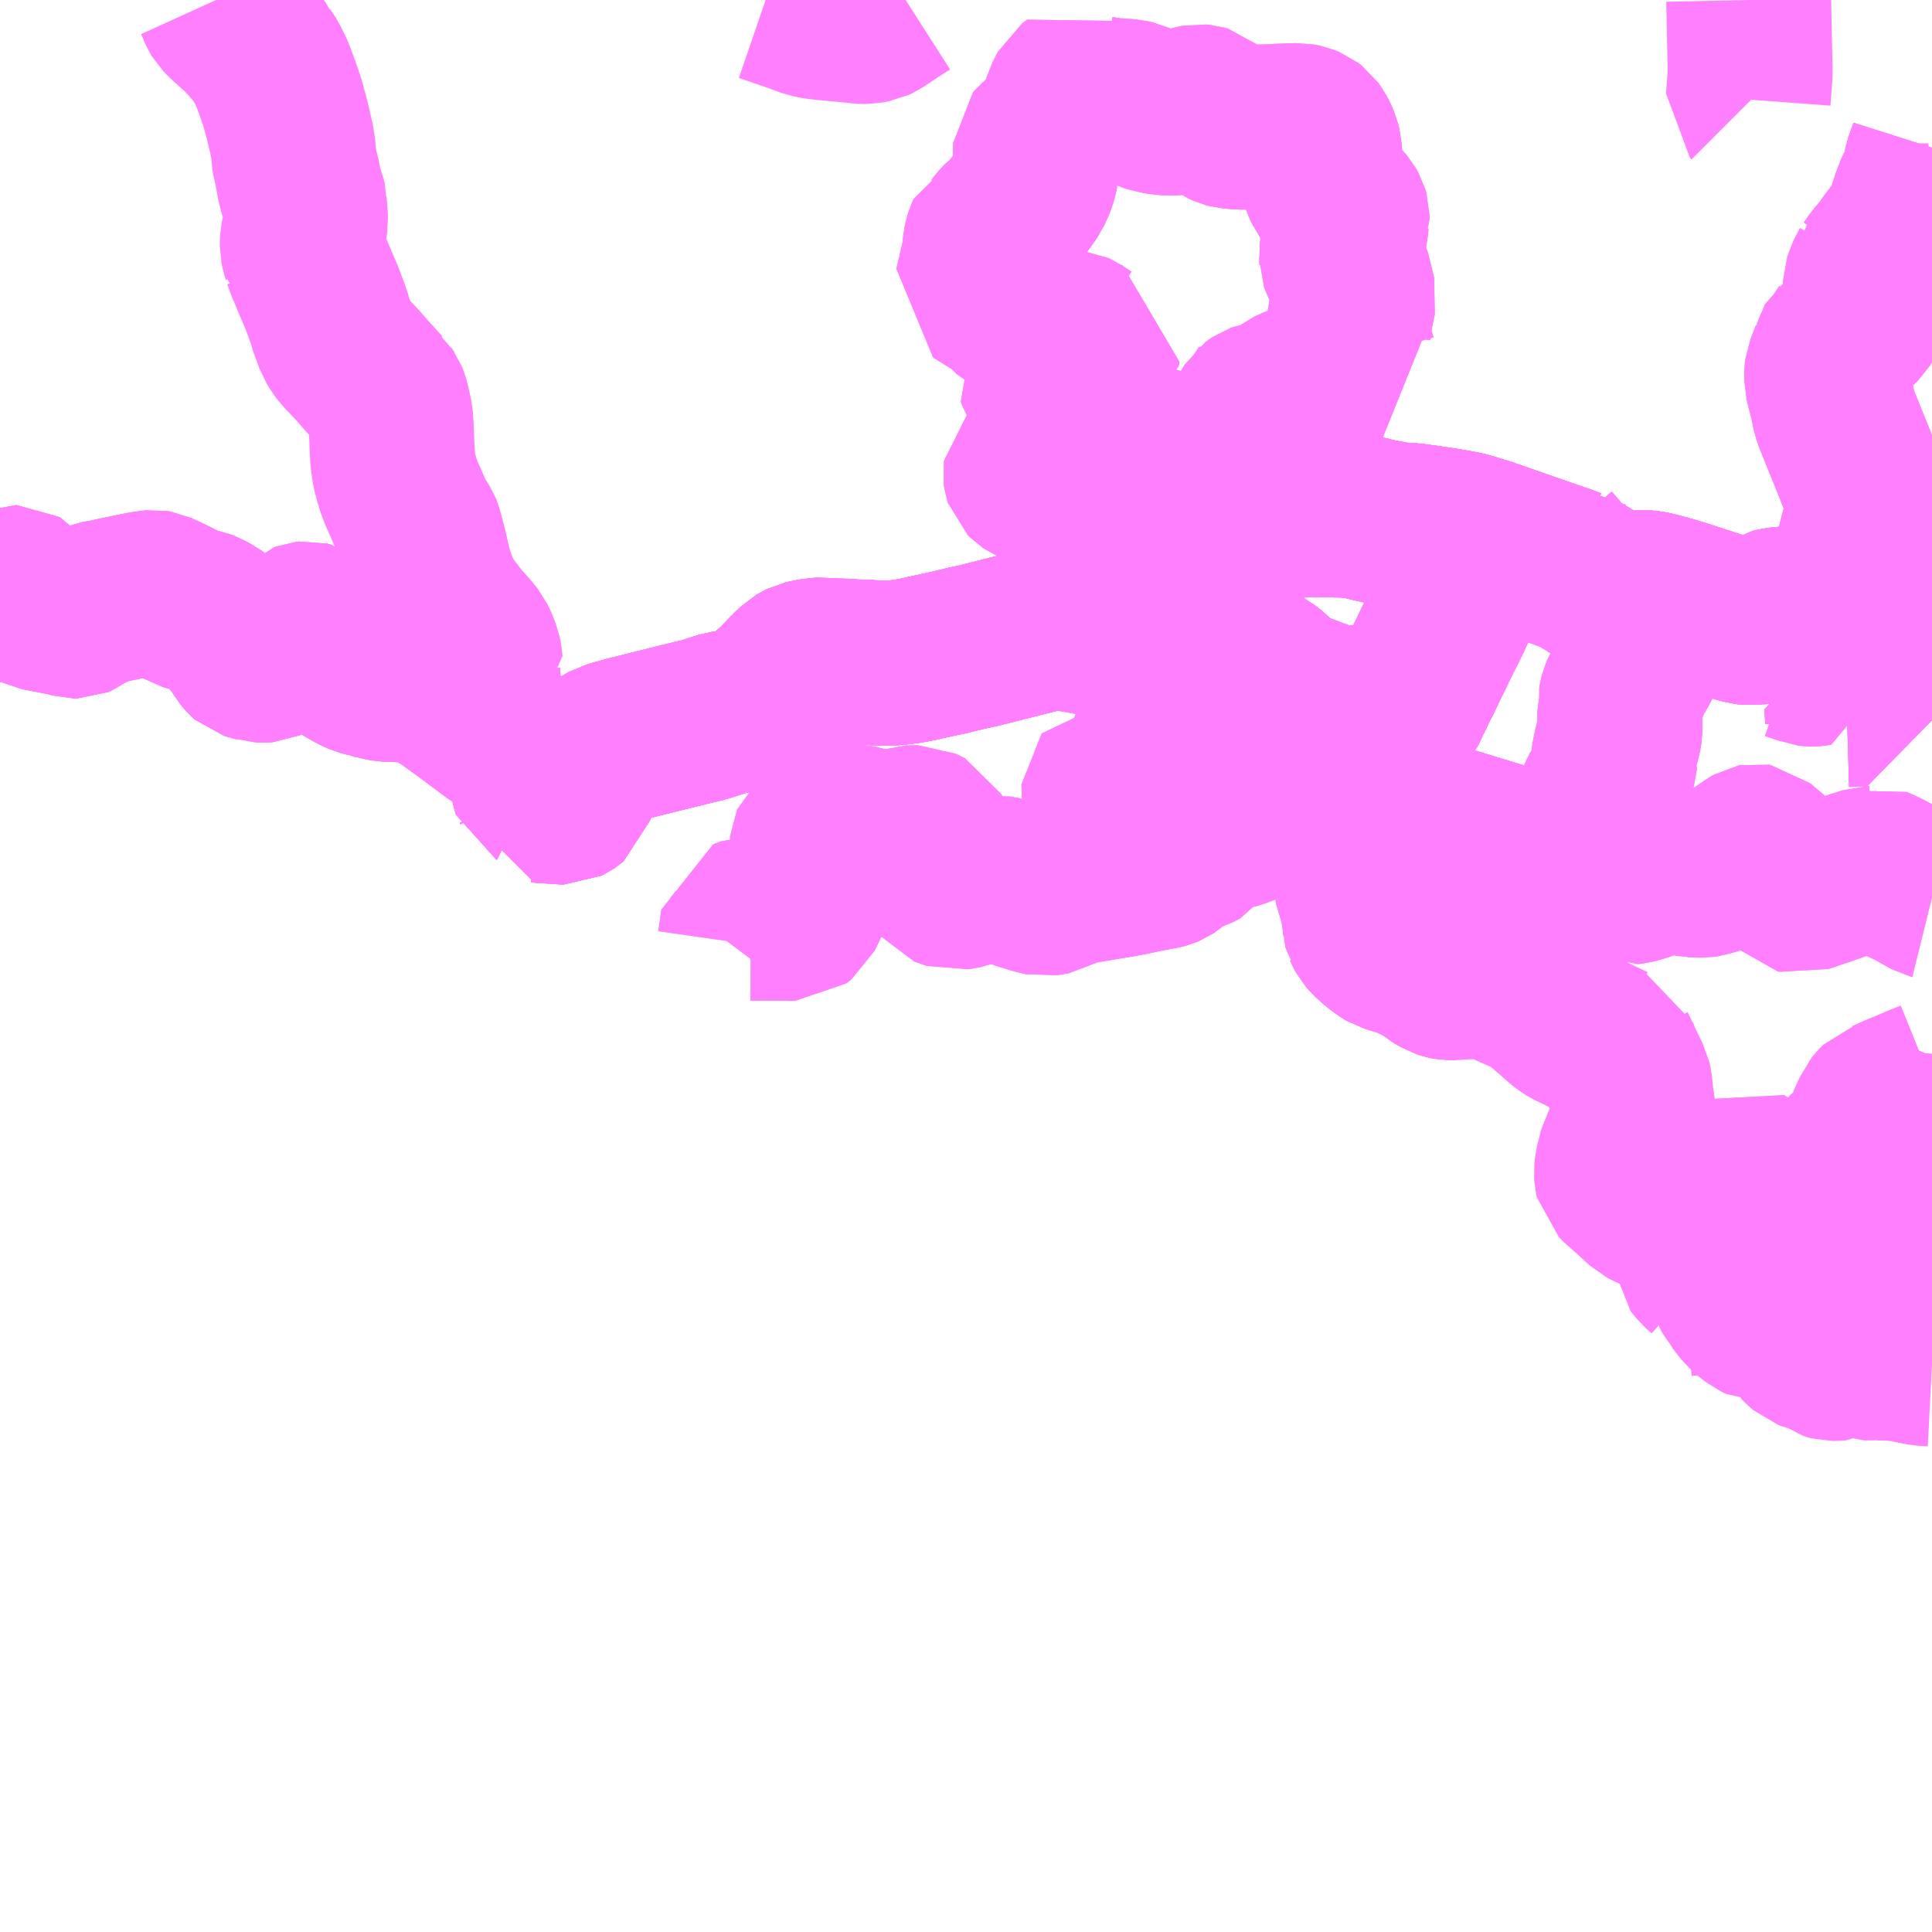 <?xml version="1.0" encoding="UTF-8"?>
<svg  xmlns="http://www.w3.org/2000/svg" xmlns:xlink="http://www.w3.org/1999/xlink" xmlns:go="http://purl.org/svgmap/profile" property="N07_001,N07_002,N07_003,N07_004,N07_005,N07_006,N07_007" viewBox="13833.984 -3629.883 8.789 8.789" go:dataArea="13833.984375 -3629.8828125 8.7890625 8.7890625" >
<globalCoordinateSystem srsName="http://purl.org/crs/84" transform="matrix(100.0,0.0,0.0,-100.0,0.0,0.0)" />
<defs>
 <g id="p0" >
  <circle cx="0.0" cy="0.0" r="3" stroke="green" stroke-width="0.75" vector-effect="non-scaling-stroke" />
 </g>
</defs>
<g fill="none" fill-rule="evenodd" stroke="#FF00FF" stroke-width="0.75" opacity="0.5" vector-effect="non-scaling-stroke" stroke-linejoin="bevel" >
<path content="1,千曲バス（株）,中仙道線,9.5,6.0,6.0," xlink:title="1" d="M13833.984,-3627.156L13833.995,-3627.155L13834.016,-3627.153L13834.022,-3627.155L13834.024,-3627.159L13834.05,-3627.208L13834.055,-3627.21L13834.06,-3627.21L13834.065,-3627.207L13834.127,-3627.135L13834.14,-3627.124L13834.156,-3627.116L13834.25,-3627.098L13834.29,-3627.09L13834.319,-3627.082L13834.326,-3627.08L13834.331,-3627.08L13834.338,-3627.083L13834.354,-3627.095L13834.374,-3627.111L13834.39,-3627.12L13834.405,-3627.13L13834.419,-3627.135L13834.431,-3627.139L13834.451,-3627.144L13834.469,-3627.146L13834.489,-3627.151L13834.507,-3627.155L13834.541,-3627.162L13834.555,-3627.165L13834.594,-3627.173L13834.633,-3627.181L13834.675,-3627.187L13834.685,-3627.188L13834.697,-3627.186L13834.74,-3627.166L13834.785,-3627.144L13834.808,-3627.131L13834.816,-3627.126L13834.829,-3627.118L13834.85,-3627.112L13834.891,-3627.105L13834.921,-3627.092L13834.95,-3627.077L13835.008,-3627.033L13835.019,-3627.024L13835.041,-3626.991L13835.054,-3626.976L13835.079,-3626.944L13835.097,-3626.913L13835.108,-3626.9L13835.115,-3626.894L13835.134,-3626.888L13835.154,-3626.883L13835.16,-3626.881L13835.184,-3626.88L13835.196,-3626.881L13835.214,-3626.889L13835.219,-3626.892L13835.235,-3626.905L13835.264,-3626.931L13835.298,-3626.961L13835.308,-3626.972L13835.349,-3627.028L13835.363,-3627.042L13835.371,-3627.045L13835.381,-3627.046L13835.397,-3627.042L13835.403,-3627.037L13835.41,-3627.029L13835.412,-3627.023L13835.415,-3627.005L13835.419,-3626.976L13835.426,-3626.949L13835.432,-3626.936L13835.436,-3626.93L13835.444,-3626.921L13835.475,-3626.901L13835.496,-3626.89L13835.521,-3626.878L13835.527,-3626.876L13835.601,-3626.833L13835.633,-3626.819L13835.664,-3626.811L13835.67,-3626.808L13835.7,-3626.802L13835.723,-3626.796L13835.736,-3626.794L13835.761,-3626.792L13835.783,-3626.789L13835.794,-3626.79L13835.842,-3626.792L13835.848,-3626.792L13835.884,-3626.789L13835.906,-3626.785L13835.928,-3626.773L13835.952,-3626.76L13835.963,-3626.753L13836.027,-3626.712L13836.056,-3626.691L13836.121,-3626.644L13836.232,-3626.561L13836.246,-3626.552L13836.247,-3626.552L13836.3,-3626.515L13836.326,-3626.495L13836.349,-3626.479L13836.355,-3626.475L13836.365,-3626.47L13836.372,-3626.463L13836.375,-3626.459L13836.385,-3626.42L13836.39,-3626.404L13836.401,-3626.356L13836.407,-3626.316L13836.41,-3626.308L13836.412,-3626.307L13836.415,-3626.301L13836.415,-3626.298L13836.415,-3626.243L13836.426,-3626.243L13836.469,-3626.24L13836.503,-3626.238L13836.539,-3626.235L13836.551,-3626.235L13836.565,-3626.242L13836.574,-3626.248L13836.58,-3626.253L13836.59,-3626.288L13836.593,-3626.303L13836.598,-3626.316L13836.604,-3626.334L13836.626,-3626.387L13836.632,-3626.398L13836.643,-3626.412L13836.683,-3626.45L13836.707,-3626.465L13836.733,-3626.486L13836.756,-3626.499L13836.77,-3626.503L13836.779,-3626.506L13836.837,-3626.522L13836.948,-3626.55L13837.142,-3626.598L13837.188,-3626.609L13837.275,-3626.637L13837.296,-3626.64L13837.31,-3626.636L13837.334,-3626.633L13837.365,-3626.648L13837.389,-3626.662L13837.401,-3626.668L13837.441,-3626.693L13837.456,-3626.704L13837.471,-3626.716L13837.491,-3626.733L13837.496,-3626.737L13837.512,-3626.751L13837.529,-3626.767L13837.58,-3626.82L13837.613,-3626.852L13837.63,-3626.862L13837.642,-3626.868L13837.66,-3626.872L13837.697,-3626.879L13837.719,-3626.88L13837.751,-3626.877L13837.835,-3626.875L13837.867,-3626.872L13837.879,-3626.872L13837.895,-3626.871L13837.946,-3626.869L13837.966,-3626.867L13838.018,-3626.866L13838.05,-3626.867L13838.067,-3626.869L13838.106,-3626.874L13838.118,-3626.876L13838.131,-3626.878L13838.171,-3626.886L13838.191,-3626.891L13838.238,-3626.901L13838.27,-3626.908L13838.299,-3626.914L13838.319,-3626.919L13838.385,-3626.935L13838.418,-3626.942L13838.428,-3626.944L13838.555,-3626.976L13838.658,-3627.002L13838.787,-3627.034L13838.853,-3627.051L13838.86,-3627.053L13838.908,-3627.065L13838.94,-3627.073L13838.961,-3627.082L13838.982,-3627.088L13839.009,-3627.096L13839.024,-3627.105L13839.073,-3627.133L13839.087,-3627.142L13839.109,-3627.152L13839.182,-3627.187L13839.221,-3627.207L13839.238,-3627.215L13839.247,-3627.22L13839.259,-3627.227L13839.309,-3627.253L13839.314,-3627.255L13839.331,-3627.265L13839.337,-3627.268L13839.376,-3627.291L13839.399,-3627.306L13839.418,-3627.319L13839.426,-3627.326L13839.458,-3627.344L13839.476,-3627.354L13839.503,-3627.37L13839.506,-3627.371L13839.512,-3627.374L13839.535,-3627.386L13839.54,-3627.388L13839.59,-3627.411L13839.635,-3627.435L13839.663,-3627.451L13839.69,-3627.467L13839.713,-3627.481L13839.748,-3627.5L13839.771,-3627.51L13839.82,-3627.531L13839.835,-3627.535L13839.853,-3627.541L13839.861,-3627.541L13839.908,-3627.541L13839.925,-3627.541L13839.938,-3627.542L13839.958,-3627.542L13839.999,-3627.541L13840.081,-3627.54L13840.108,-3627.54L13840.181,-3627.53L13840.183,-3627.528L13840.198,-3627.526L13840.228,-3627.518L13840.284,-3627.506L13840.292,-3627.505L13840.322,-3627.499L13840.334,-3627.497L13840.347,-3627.496L13840.383,-3627.493L13840.407,-3627.492L13840.435,-3627.488L13840.459,-3627.485L13840.479,-3627.482L13840.56,-3627.47L13840.628,-3627.458L13840.655,-3627.452L13840.751,-3627.423L13840.761,-3627.42L13840.767,-3627.417L13840.924,-3627.362L13841.028,-3627.326L13841.04,-3627.321L13841.084,-3627.307L13841.134,-3627.288L13841.147,-3627.287L13841.16,-3627.277L13841.181,-3627.264L13841.189,-3627.259L13841.209,-3627.248L13841.242,-3627.226L13841.265,-3627.212L13841.285,-3627.2L13841.299,-3627.195L13841.326,-3627.19L13841.341,-3627.188L13841.355,-3627.186L13841.382,-3627.186L13841.418,-3627.187L13841.475,-3627.186L13841.486,-3627.185L13841.51,-3627.18L13841.574,-3627.163L13841.588,-3627.159L13841.634,-3627.145L13841.695,-3627.125L13841.714,-3627.119L13841.873,-3627.067L13841.906,-3627.058L13841.911,-3627.057L13841.917,-3627.055L13841.924,-3627.053L13841.958,-3627.049L13841.974,-3627.052L13841.983,-3627.055L13841.995,-3627.063L13841.999,-3627.066L13842.021,-3627.083L13842.038,-3627.097L13842.049,-3627.104L13842.065,-3627.108L13842.074,-3627.109L13842.08,-3627.11L13842.124,-3627.114L13842.138,-3627.115L13842.171,-3627.119L13842.222,-3627.125L13842.261,-3627.126L13842.343,-3627.134L13842.368,-3627.137L13842.387,-3627.138L13842.407,-3627.14L13842.438,-3627.143L13842.448,-3627.145L13842.462,-3627.144L13842.507,-3627.15L13842.518,-3627.152L13842.562,-3627.157L13842.574,-3627.158L13842.667,-3627.168L13842.773,-3627.178"/>
<path content="1,千曲バス（株）,山手線,4.0,2.5,2.5," xlink:title="1" d="M13842.773,-3623.678L13842.734,-3623.68L13842.677,-3623.691L13842.657,-3623.696L13842.64,-3623.699L13842.607,-3623.702L13842.565,-3623.705L13842.541,-3623.705L13842.525,-3623.705L13842.51,-3623.703L13842.501,-3623.704L13842.49,-3623.707L13842.456,-3623.728L13842.439,-3623.734L13842.416,-3623.739L13842.412,-3623.739L13842.405,-3623.739L13842.38,-3623.724L13842.353,-3623.708L13842.345,-3623.704L13842.335,-3623.703L13842.318,-3623.703L13842.314,-3623.704L13842.305,-3623.707L13842.287,-3623.72L13842.277,-3623.727L13842.265,-3623.733L13842.253,-3623.738L13842.221,-3623.746L13842.205,-3623.752L13842.191,-3623.764L13842.175,-3623.78L13842.163,-3623.798L13842.148,-3623.816L13842.139,-3623.823L13842.112,-3623.844L13842.086,-3623.859L13842.067,-3623.865L13842.053,-3623.869L13842.043,-3623.87L13842.007,-3623.878L13841.999,-3623.88L13841.998,-3623.88L13841.975,-3623.891L13841.942,-3623.917L13841.907,-3623.954L13841.905,-3623.957L13841.905,-3623.958L13841.896,-3623.972L13841.889,-3623.98L13841.888,-3623.984L13841.869,-3624.011L13841.856,-3624.031L13841.853,-3624.043L13841.844,-3624.068L13841.832,-3624.134L13841.822,-3624.172L13841.811,-3624.184L13841.786,-3624.199L13841.775,-3624.22L13841.766,-3624.236L13841.733,-3624.26L13841.708,-3624.279L13841.664,-3624.307L13841.658,-3624.311L13841.639,-3624.325L13841.63,-3624.328L13841.627,-3624.329L13841.596,-3624.345L13841.58,-3624.353L13841.532,-3624.374L13841.486,-3624.394L13841.469,-3624.403L13841.402,-3624.464L13841.357,-3624.504L13841.341,-3624.52L13841.338,-3624.533L13841.337,-3624.548L13841.339,-3624.568L13841.34,-3624.579L13841.349,-3624.614L13841.352,-3624.624L13841.36,-3624.66L13841.372,-3624.68L13841.406,-3624.724L13841.411,-3624.729L13841.415,-3624.736L13841.415,-3624.745L13841.412,-3624.759L13841.409,-3624.765L13841.41,-3624.778L13841.414,-3624.789L13841.414,-3624.793L13841.414,-3624.805L13841.413,-3624.833L13841.409,-3624.864L13841.403,-3624.901L13841.402,-3624.919L13841.397,-3624.959L13841.395,-3624.968L13841.38,-3624.997L13841.349,-3625.062L13841.342,-3625.081L13841.339,-3625.086L13841.329,-3625.118L13841.318,-3625.122L13841.278,-3625.141L13841.266,-3625.148L13841.247,-3625.155L13841.219,-3625.17L13841.209,-3625.177L13841.164,-3625.2L13841.147,-3625.207L13841.125,-3625.219L13841.111,-3625.228L13841.093,-3625.242L13841.011,-3625.314L13840.978,-3625.339L13840.966,-3625.347L13840.952,-3625.356L13840.927,-3625.368L13840.901,-3625.38L13840.882,-3625.388L13840.831,-3625.411L13840.83,-3625.411L13840.823,-3625.414L13840.804,-3625.421L13840.799,-3625.423L13840.796,-3625.424L13840.751,-3625.436L13840.735,-3625.438L13840.711,-3625.439L13840.659,-3625.439L13840.635,-3625.438L13840.6,-3625.435L13840.577,-3625.435L13840.562,-3625.438L13840.55,-3625.442L13840.536,-3625.45L13840.522,-3625.457L13840.512,-3625.463L13840.499,-3625.475L13840.47,-3625.493L13840.458,-3625.501L13840.405,-3625.527L13840.377,-3625.539L13840.334,-3625.552L13840.301,-3625.562L13840.291,-3625.568L13840.256,-3625.593L13840.222,-3625.624L13840.208,-3625.64L13840.201,-3625.653L13840.198,-3625.66L13840.196,-3625.663L13840.195,-3625.667L13840.195,-3625.669L13840.19,-3625.712L13840.186,-3625.737L13840.185,-3625.747L13840.179,-3625.776L13840.175,-3625.79L13840.149,-3625.878L13840.144,-3625.91L13840.143,-3625.952L13840.141,-3625.965L13840.141,-3625.966L13840.141,-3625.969L13840.138,-3625.991L13840.135,-3626.009L13840.131,-3626.051L13840.127,-3626.073L13840.127,-3626.083L13840.126,-3626.095L13840.125,-3626.112L13840.126,-3626.147L13840.19,-3626.29L13840.178,-3626.305L13840.077,-3626.428L13840.063,-3626.444L13839.946,-3626.593L13839.944,-3626.596L13839.93,-3626.613L13839.905,-3626.646L13839.852,-3626.715L13839.851,-3626.717L13839.843,-3626.727L13839.826,-3626.749L13839.764,-3626.811L13839.734,-3626.834L13839.717,-3626.843L13839.687,-3626.855L13839.649,-3626.869L13839.628,-3626.876L13839.606,-3626.881L13839.59,-3626.887L13839.573,-3626.892L13839.576,-3626.91L13839.556,-3626.955L13839.545,-3626.994L13839.542,-3627.001L13839.542,-3627.022L13839.543,-3627.042L13839.544,-3627.093L13839.542,-3627.119L13839.539,-3627.149L13839.537,-3627.16L13839.524,-3627.233L13839.521,-3627.257L13839.517,-3627.272L13839.516,-3627.274L13839.508,-3627.291L13839.48,-3627.323L13839.472,-3627.329L13839.458,-3627.344L13839.426,-3627.326L13839.418,-3627.319L13839.399,-3627.306L13839.386,-3627.297L13839.376,-3627.291L13839.337,-3627.268L13839.331,-3627.265L13839.314,-3627.255L13839.309,-3627.253L13839.259,-3627.227L13839.247,-3627.22L13839.238,-3627.215L13839.221,-3627.207L13839.182,-3627.187L13839.109,-3627.152L13839.087,-3627.142L13839.073,-3627.133L13839.024,-3627.105L13839.009,-3627.096L13838.982,-3627.088L13838.961,-3627.082L13838.94,-3627.073L13838.908,-3627.065L13838.86,-3627.053L13838.853,-3627.051L13838.787,-3627.034L13838.658,-3627.002L13838.555,-3626.976L13838.428,-3626.944L13838.418,-3626.942L13838.385,-3626.935L13838.319,-3626.919L13838.299,-3626.914L13838.27,-3626.908L13838.238,-3626.901L13838.191,-3626.891L13838.171,-3626.886L13838.131,-3626.878L13838.118,-3626.876L13838.106,-3626.874L13838.067,-3626.869L13838.05,-3626.867L13838.018,-3626.866L13837.966,-3626.867L13837.946,-3626.869L13837.895,-3626.871L13837.879,-3626.872L13837.867,-3626.872L13837.835,-3626.875L13837.751,-3626.877L13837.719,-3626.88L13837.697,-3626.879L13837.66,-3626.872L13837.642,-3626.868L13837.63,-3626.862L13837.613,-3626.852L13837.58,-3626.82L13837.529,-3626.767L13837.512,-3626.751L13837.496,-3626.737L13837.491,-3626.733L13837.471,-3626.716L13837.456,-3626.704L13837.441,-3626.693L13837.401,-3626.668L13837.389,-3626.662L13837.365,-3626.648L13837.334,-3626.633L13837.31,-3626.636L13837.296,-3626.64L13837.275,-3626.637L13837.188,-3626.609L13837.142,-3626.598L13836.948,-3626.55L13836.837,-3626.522L13836.779,-3626.506L13836.77,-3626.503L13836.756,-3626.499L13836.733,-3626.486L13836.707,-3626.465L13836.683,-3626.45L13836.643,-3626.412L13836.632,-3626.398L13836.626,-3626.387L13836.604,-3626.334L13836.598,-3626.316L13836.593,-3626.303L13836.59,-3626.288L13836.58,-3626.253L13836.574,-3626.248L13836.565,-3626.242L13836.551,-3626.235L13836.539,-3626.235L13836.503,-3626.238L13836.469,-3626.24L13836.426,-3626.243L13836.415,-3626.243L13836.415,-3626.298L13836.415,-3626.301L13836.412,-3626.307L13836.41,-3626.308L13836.407,-3626.316L13836.401,-3626.356"/>
<path content="1,千曲バス（株）,望月小諸線_01_on,17.0,12.5,12.5," xlink:title="1" d="M13842.773,-3629.211L13842.766,-3629.189L13842.763,-3629.18L13842.758,-3629.168L13842.746,-3629.133L13842.742,-3629.111L13842.732,-3629.074L13842.724,-3629.054L13842.717,-3629.039L13842.712,-3629.031L13842.699,-3628.996L13842.697,-3628.991L13842.692,-3628.979L13842.69,-3628.973L13842.676,-3628.93L13842.662,-3628.89L13842.649,-3628.856L13842.585,-3628.772L13842.569,-3628.749L13842.549,-3628.723L13842.523,-3628.693L13842.498,-3628.657L13842.494,-3628.653L13842.494,-3628.652L13842.491,-3628.647L13842.484,-3628.631L13842.48,-3628.621L13842.478,-3628.617L13842.47,-3628.593L13842.469,-3628.559L13842.468,-3628.545L13842.468,-3628.526L13842.465,-3628.505L13842.464,-3628.46L13842.462,-3628.447L13842.455,-3628.434L13842.445,-3628.418L13842.432,-3628.405L13842.429,-3628.403L13842.404,-3628.383L13842.388,-3628.372L13842.36,-3628.356L13842.344,-3628.317L13842.343,-3628.316L13842.323,-3628.268L13842.321,-3628.267L13842.297,-3628.204L13842.297,-3628.203L13842.295,-3628.198L13842.294,-3628.19L13842.294,-3628.153L13842.309,-3628.094L13842.317,-3628.064L13842.329,-3628.005L13842.338,-3627.979L13842.403,-3627.818L13842.412,-3627.796L13842.472,-3627.645L13842.482,-3627.612L13842.484,-3627.602L13842.484,-3627.601L13842.484,-3627.589L13842.484,-3627.587L13842.481,-3627.561L13842.478,-3627.544L13842.473,-3627.523L13842.472,-3627.522L13842.457,-3627.46L13842.455,-3627.453L13842.449,-3627.43L13842.446,-3627.417L13842.442,-3627.404L13842.439,-3627.39L13842.437,-3627.378L13842.434,-3627.369L13842.432,-3627.348L13842.431,-3627.326L13842.431,-3627.325L13842.433,-3627.299L13842.451,-3627.21L13842.463,-3627.155L13842.462,-3627.144L13842.448,-3627.145L13842.438,-3627.143L13842.407,-3627.14L13842.387,-3627.138L13842.368,-3627.137L13842.343,-3627.134L13842.261,-3627.126L13842.222,-3627.125L13842.171,-3627.119L13842.138,-3627.115L13842.124,-3627.114L13842.08,-3627.11L13842.074,-3627.109L13842.065,-3627.108L13842.049,-3627.104L13842.038,-3627.097L13842.021,-3627.083L13841.999,-3627.066L13841.995,-3627.063L13841.983,-3627.055L13841.974,-3627.052L13841.958,-3627.049L13841.924,-3627.053L13841.917,-3627.055L13841.911,-3627.057L13841.906,-3627.058L13841.873,-3627.067L13841.714,-3627.119L13841.695,-3627.125L13841.634,-3627.145L13841.588,-3627.159L13841.574,-3627.163L13841.51,-3627.18L13841.486,-3627.185L13841.475,-3627.186L13841.418,-3627.187L13841.382,-3627.186L13841.355,-3627.186L13841.341,-3627.188L13841.326,-3627.19L13841.299,-3627.195L13841.285,-3627.2L13841.265,-3627.212L13841.242,-3627.226L13841.209,-3627.248L13841.189,-3627.259L13841.181,-3627.264L13841.16,-3627.277L13841.147,-3627.287L13841.134,-3627.288L13841.084,-3627.307L13841.04,-3627.321L13841.028,-3627.326L13840.924,-3627.362L13840.767,-3627.417L13840.761,-3627.42L13840.751,-3627.423L13840.738,-3627.409L13840.718,-3627.391L13840.682,-3627.361L13840.673,-3627.352L13840.662,-3627.338L13840.662,-3627.337L13840.66,-3627.334L13840.63,-3627.285L13840.623,-3627.275L13840.616,-3627.26L13840.614,-3627.254L13840.614,-3627.253L13840.614,-3627.253L13840.616,-3627.228L13840.619,-3627.216L13840.617,-3627.196L13840.614,-3627.18L13840.607,-3627.15L13840.599,-3627.125L13840.597,-3627.122L13840.575,-3627.073L13840.56,-3627.043L13840.516,-3626.955L13840.51,-3626.942L13840.507,-3626.936L13840.491,-3626.902L13840.486,-3626.893L13840.463,-3626.845L13840.445,-3626.807L13840.425,-3626.768L13840.419,-3626.756L13840.399,-3626.713L13840.395,-3626.707L13840.376,-3626.666L13840.37,-3626.654L13840.369,-3626.653L13840.332,-3626.651L13840.281,-3626.65L13840.26,-3626.652L13840.231,-3626.657L13840.229,-3626.658L13840.221,-3626.659L13840.182,-3626.663L13840.149,-3626.664L13840.116,-3626.663L13840.087,-3626.662L13840.077,-3626.66L13840.062,-3626.66L13840.034,-3626.671L13839.991,-3626.687L13839.99,-3626.687L13839.966,-3626.696L13839.923,-3626.712L13839.91,-3626.717L13839.897,-3626.722L13839.879,-3626.725L13839.868,-3626.727L13839.843,-3626.727L13839.826,-3626.749L13839.764,-3626.811L13839.734,-3626.834L13839.717,-3626.843L13839.687,-3626.855L13839.649,-3626.869L13839.628,-3626.876L13839.606,-3626.881L13839.59,-3626.887L13839.573,-3626.892L13839.576,-3626.91L13839.556,-3626.955L13839.545,-3626.994L13839.542,-3627.001L13839.542,-3627.022L13839.543,-3627.042L13839.544,-3627.093L13839.542,-3627.119L13839.539,-3627.149L13839.537,-3627.16L13839.524,-3627.233L13839.521,-3627.257L13839.517,-3627.272L13839.516,-3627.274L13839.508,-3627.291L13839.48,-3627.323L13839.472,-3627.329L13839.458,-3627.344L13839.426,-3627.326L13839.418,-3627.319L13839.399,-3627.306L13839.376,-3627.291L13839.337,-3627.268L13839.331,-3627.265L13839.314,-3627.255L13839.309,-3627.253L13839.259,-3627.227L13839.247,-3627.22L13839.238,-3627.215L13839.221,-3627.207L13839.182,-3627.187L13839.109,-3627.152L13839.087,-3627.142L13839.073,-3627.133L13839.024,-3627.105L13839.009,-3627.096L13838.982,-3627.088L13838.961,-3627.082L13838.94,-3627.073L13838.908,-3627.065L13838.86,-3627.053L13838.853,-3627.051L13838.787,-3627.034L13838.658,-3627.002L13838.555,-3626.976L13838.428,-3626.944L13838.418,-3626.942L13838.385,-3626.935L13838.319,-3626.919L13838.299,-3626.914L13838.27,-3626.908L13838.238,-3626.901L13838.191,-3626.891L13838.171,-3626.886L13838.131,-3626.878L13838.118,-3626.876L13838.106,-3626.874L13838.067,-3626.869L13838.05,-3626.867L13838.018,-3626.866L13837.966,-3626.867L13837.946,-3626.869L13837.895,-3626.871L13837.879,-3626.872L13837.867,-3626.872L13837.835,-3626.875L13837.751,-3626.877L13837.719,-3626.88L13837.697,-3626.879L13837.66,-3626.872L13837.642,-3626.868L13837.63,-3626.862L13837.613,-3626.852L13837.58,-3626.82L13837.529,-3626.767L13837.512,-3626.751L13837.496,-3626.737L13837.491,-3626.733L13837.471,-3626.716L13837.456,-3626.704L13837.441,-3626.693L13837.401,-3626.668L13837.389,-3626.662L13837.365,-3626.648L13837.334,-3626.633L13837.31,-3626.636L13837.296,-3626.64L13837.275,-3626.637L13837.188,-3626.609L13837.142,-3626.598L13836.948,-3626.55L13836.837,-3626.522L13836.779,-3626.506L13836.77,-3626.503L13836.756,-3626.499L13836.733,-3626.486L13836.707,-3626.465L13836.683,-3626.45L13836.643,-3626.412L13836.632,-3626.398L13836.626,-3626.387L13836.604,-3626.334L13836.598,-3626.316L13836.593,-3626.303L13836.59,-3626.288L13836.58,-3626.253L13836.574,-3626.248L13836.565,-3626.242L13836.551,-3626.235L13836.539,-3626.235L13836.503,-3626.238L13836.469,-3626.24L13836.426,-3626.243L13836.415,-3626.243L13836.415,-3626.298L13836.415,-3626.301L13836.412,-3626.307L13836.41,-3626.308L13836.407,-3626.316L13836.401,-3626.356L13836.39,-3626.404L13836.385,-3626.42L13836.375,-3626.459L13836.372,-3626.463L13836.365,-3626.47L13836.355,-3626.475L13836.349,-3626.479L13836.326,-3626.495L13836.3,-3626.515L13836.247,-3626.552L13836.246,-3626.552L13836.232,-3626.561L13836.121,-3626.644L13836.056,-3626.691L13836.027,-3626.712L13835.963,-3626.753L13835.952,-3626.76L13835.928,-3626.773L13835.906,-3626.785L13835.884,-3626.789L13835.848,-3626.792L13835.842,-3626.792L13835.794,-3626.79L13835.783,-3626.789L13835.761,-3626.792L13835.736,-3626.794L13835.723,-3626.796L13835.7,-3626.802L13835.67,-3626.808L13835.664,-3626.811L13835.633,-3626.819L13835.601,-3626.833L13835.527,-3626.876L13835.521,-3626.878L13835.496,-3626.89L13835.475,-3626.901L13835.444,-3626.921L13835.436,-3626.93L13835.432,-3626.936L13835.426,-3626.949L13835.419,-3626.976L13835.415,-3627.005L13835.412,-3627.023L13835.41,-3627.029L13835.403,-3627.037L13835.397,-3627.042L13835.381,-3627.046L13835.371,-3627.045L13835.363,-3627.042L13835.349,-3627.028L13835.308,-3626.972L13835.298,-3626.961L13835.264,-3626.931L13835.235,-3626.905L13835.219,-3626.892L13835.214,-3626.889L13835.196,-3626.881L13835.184,-3626.88L13835.16,-3626.881L13835.154,-3626.883L13835.134,-3626.888L13835.115,-3626.894L13835.108,-3626.9L13835.097,-3626.913L13835.079,-3626.944L13835.054,-3626.976L13835.041,-3626.991L13835.019,-3627.024L13835.008,-3627.033L13834.95,-3627.077L13834.921,-3627.092L13834.891,-3627.105L13834.85,-3627.112L13834.829,-3627.118L13834.816,-3627.126L13834.808,-3627.131L13834.785,-3627.144L13834.74,-3627.166L13834.697,-3627.186L13834.685,-3627.188L13834.675,-3627.187L13834.633,-3627.181L13834.594,-3627.173L13834.555,-3627.165L13834.541,-3627.162L13834.507,-3627.155L13834.489,-3627.151L13834.469,-3627.146L13834.451,-3627.144L13834.431,-3627.139L13834.419,-3627.135L13834.405,-3627.13L13834.39,-3627.12L13834.374,-3627.111L13834.354,-3627.095L13834.338,-3627.083L13834.331,-3627.08L13834.326,-3627.08L13834.319,-3627.082L13834.29,-3627.09L13834.25,-3627.098L13834.156,-3627.116L13834.14,-3627.124L13834.127,-3627.135L13834.065,-3627.207L13834.06,-3627.21L13834.055,-3627.21L13834.05,-3627.208L13834.024,-3627.159L13834.022,-3627.155L13834.016,-3627.153L13833.995,-3627.155L13833.984,-3627.156"/>
<path content="1,千曲バス（株）,望月小諸線_02_on,17.0,12.5,12.5," xlink:title="1" d="M13842.773,-3629.211L13842.766,-3629.189L13842.763,-3629.18L13842.758,-3629.168L13842.746,-3629.133L13842.742,-3629.111L13842.732,-3629.074L13842.724,-3629.054L13842.717,-3629.039L13842.712,-3629.031L13842.699,-3628.996L13842.697,-3628.991L13842.692,-3628.979L13842.69,-3628.973L13842.676,-3628.93L13842.662,-3628.89L13842.649,-3628.856L13842.585,-3628.772L13842.569,-3628.749L13842.549,-3628.723L13842.523,-3628.693L13842.498,-3628.657L13842.494,-3628.653L13842.494,-3628.652L13842.491,-3628.647L13842.484,-3628.631L13842.48,-3628.621L13842.478,-3628.617L13842.47,-3628.593L13842.469,-3628.559L13842.468,-3628.545L13842.468,-3628.526L13842.465,-3628.505L13842.464,-3628.46L13842.462,-3628.447L13842.455,-3628.434L13842.445,-3628.418L13842.432,-3628.405L13842.429,-3628.403L13842.404,-3628.383L13842.388,-3628.372L13842.36,-3628.356L13842.344,-3628.317L13842.343,-3628.316L13842.323,-3628.268L13842.321,-3628.267L13842.297,-3628.204L13842.297,-3628.203L13842.295,-3628.198L13842.294,-3628.19L13842.294,-3628.153L13842.309,-3628.094L13842.317,-3628.064L13842.329,-3628.005L13842.338,-3627.979L13842.403,-3627.818L13842.412,-3627.796L13842.472,-3627.645L13842.482,-3627.612L13842.484,-3627.602L13842.484,-3627.601L13842.484,-3627.589L13842.484,-3627.587L13842.481,-3627.561L13842.478,-3627.544L13842.473,-3627.523L13842.472,-3627.522L13842.457,-3627.46L13842.455,-3627.453L13842.449,-3627.43L13842.446,-3627.417L13842.442,-3627.404L13842.439,-3627.39L13842.437,-3627.378L13842.434,-3627.369L13842.432,-3627.348L13842.431,-3627.326L13842.431,-3627.325L13842.433,-3627.299L13842.451,-3627.21L13842.463,-3627.155L13842.462,-3627.144L13842.448,-3627.145L13842.438,-3627.143L13842.407,-3627.14L13842.387,-3627.138L13842.368,-3627.137L13842.343,-3627.134L13842.261,-3627.126L13842.222,-3627.125L13842.171,-3627.119L13842.138,-3627.115L13842.124,-3627.114L13842.08,-3627.11L13842.074,-3627.109L13842.065,-3627.108L13842.049,-3627.104L13842.038,-3627.097L13842.021,-3627.083L13841.999,-3627.066L13841.995,-3627.063L13841.983,-3627.055L13841.974,-3627.052L13841.958,-3627.049L13841.924,-3627.053L13841.917,-3627.055L13841.911,-3627.057L13841.906,-3627.058L13841.873,-3627.067L13841.714,-3627.119L13841.695,-3627.125L13841.634,-3627.145L13841.588,-3627.159L13841.574,-3627.163L13841.51,-3627.18L13841.486,-3627.185L13841.475,-3627.186L13841.418,-3627.187L13841.382,-3627.186L13841.355,-3627.186L13841.341,-3627.188L13841.326,-3627.19L13841.299,-3627.195L13841.285,-3627.2L13841.265,-3627.212L13841.242,-3627.226L13841.209,-3627.248L13841.189,-3627.259L13841.181,-3627.264L13841.16,-3627.277L13841.147,-3627.287L13841.134,-3627.288L13841.084,-3627.307L13841.04,-3627.321L13841.028,-3627.326L13840.924,-3627.362L13840.767,-3627.417L13840.761,-3627.42L13840.751,-3627.423L13840.655,-3627.452L13840.628,-3627.458L13840.56,-3627.47L13840.479,-3627.482L13840.459,-3627.485L13840.435,-3627.488L13840.407,-3627.492L13840.383,-3627.493L13840.347,-3627.496L13840.334,-3627.497L13840.322,-3627.499L13840.292,-3627.505L13840.284,-3627.506L13840.228,-3627.518L13840.198,-3627.526L13840.183,-3627.528L13840.181,-3627.53L13840.108,-3627.54L13840.081,-3627.54L13839.999,-3627.541L13839.958,-3627.542L13839.938,-3627.542L13839.925,-3627.541L13839.908,-3627.541L13839.861,-3627.541L13839.853,-3627.541L13839.835,-3627.535L13839.82,-3627.531L13839.771,-3627.51L13839.748,-3627.5L13839.713,-3627.481L13839.69,-3627.467L13839.663,-3627.451L13839.635,-3627.435L13839.59,-3627.411L13839.54,-3627.388L13839.535,-3627.386L13839.512,-3627.374L13839.506,-3627.371L13839.503,-3627.37L13839.476,-3627.354L13839.458,-3627.344L13839.426,-3627.326L13839.418,-3627.319L13839.399,-3627.306L13839.376,-3627.291L13839.337,-3627.268L13839.331,-3627.265L13839.314,-3627.255L13839.309,-3627.253L13839.259,-3627.227L13839.247,-3627.22L13839.238,-3627.215L13839.221,-3627.207L13839.182,-3627.187L13839.109,-3627.152L13839.087,-3627.142L13839.073,-3627.133L13839.024,-3627.105L13839.009,-3627.096L13838.982,-3627.088L13838.961,-3627.082L13838.94,-3627.073L13838.908,-3627.065L13838.86,-3627.053L13838.853,-3627.051L13838.787,-3627.034L13838.658,-3627.002L13838.555,-3626.976L13838.428,-3626.944L13838.418,-3626.942L13838.385,-3626.935L13838.319,-3626.919L13838.299,-3626.914L13838.27,-3626.908L13838.238,-3626.901L13838.191,-3626.891L13838.171,-3626.886L13838.131,-3626.878L13838.118,-3626.876L13838.106,-3626.874L13838.067,-3626.869L13838.05,-3626.867L13838.018,-3626.866L13837.966,-3626.867L13837.946,-3626.869L13837.895,-3626.871L13837.879,-3626.872L13837.867,-3626.872L13837.835,-3626.875L13837.751,-3626.877L13837.719,-3626.88L13837.697,-3626.879L13837.66,-3626.872L13837.642,-3626.868L13837.63,-3626.862L13837.613,-3626.852L13837.58,-3626.82L13837.529,-3626.767L13837.512,-3626.751L13837.496,-3626.737L13837.491,-3626.733L13837.471,-3626.716L13837.456,-3626.704L13837.441,-3626.693L13837.401,-3626.668L13837.389,-3626.662L13837.365,-3626.648L13837.334,-3626.633L13837.31,-3626.636L13837.296,-3626.64L13837.275,-3626.637L13837.188,-3626.609L13837.142,-3626.598L13836.948,-3626.55L13836.837,-3626.522L13836.779,-3626.506L13836.77,-3626.503L13836.756,-3626.499L13836.733,-3626.486L13836.707,-3626.465L13836.683,-3626.45L13836.643,-3626.412L13836.632,-3626.398L13836.626,-3626.387L13836.604,-3626.334L13836.598,-3626.316L13836.593,-3626.303L13836.59,-3626.288L13836.58,-3626.253L13836.574,-3626.248L13836.565,-3626.242L13836.551,-3626.235L13836.539,-3626.235L13836.503,-3626.238L13836.469,-3626.24L13836.426,-3626.243L13836.415,-3626.243L13836.415,-3626.298L13836.415,-3626.301L13836.412,-3626.307L13836.41,-3626.308L13836.407,-3626.316L13836.401,-3626.356L13836.39,-3626.404L13836.385,-3626.42L13836.375,-3626.459L13836.372,-3626.463L13836.365,-3626.47L13836.355,-3626.475L13836.349,-3626.479L13836.326,-3626.495L13836.3,-3626.515L13836.247,-3626.552L13836.246,-3626.552L13836.232,-3626.561L13836.121,-3626.644L13836.056,-3626.691L13836.027,-3626.712L13835.963,-3626.753L13835.952,-3626.76L13835.928,-3626.773L13835.906,-3626.785L13835.884,-3626.789L13835.848,-3626.792L13835.842,-3626.792L13835.794,-3626.79L13835.783,-3626.789L13835.761,-3626.792L13835.736,-3626.794L13835.723,-3626.796L13835.7,-3626.802L13835.67,-3626.808L13835.664,-3626.811L13835.633,-3626.819L13835.601,-3626.833L13835.527,-3626.876L13835.521,-3626.878L13835.496,-3626.89L13835.475,-3626.901L13835.444,-3626.921L13835.436,-3626.93L13835.432,-3626.936L13835.426,-3626.949L13835.419,-3626.976L13835.415,-3627.005L13835.412,-3627.023L13835.41,-3627.029L13835.403,-3627.037L13835.397,-3627.042L13835.381,-3627.046L13835.371,-3627.045L13835.363,-3627.042L13835.349,-3627.028L13835.308,-3626.972L13835.298,-3626.961L13835.264,-3626.931L13835.235,-3626.905L13835.219,-3626.892L13835.214,-3626.889L13835.196,-3626.881L13835.184,-3626.88L13835.16,-3626.881L13835.154,-3626.883L13835.134,-3626.888L13835.115,-3626.894L13835.108,-3626.9L13835.097,-3626.913L13835.079,-3626.944L13835.054,-3626.976L13835.041,-3626.991L13835.019,-3627.024L13835.008,-3627.033L13834.95,-3627.077L13834.921,-3627.092L13834.891,-3627.105L13834.85,-3627.112L13834.829,-3627.118L13834.816,-3627.126L13834.808,-3627.131L13834.785,-3627.144L13834.74,-3627.166L13834.697,-3627.186L13834.685,-3627.188L13834.675,-3627.187L13834.633,-3627.181L13834.594,-3627.173L13834.555,-3627.165L13834.541,-3627.162L13834.507,-3627.155L13834.489,-3627.151L13834.469,-3627.146L13834.451,-3627.144L13834.431,-3627.139L13834.419,-3627.135L13834.405,-3627.13L13834.39,-3627.12L13834.374,-3627.111L13834.354,-3627.095L13834.338,-3627.083L13834.331,-3627.08L13834.326,-3627.08L13834.319,-3627.082L13834.29,-3627.09L13834.25,-3627.098L13834.156,-3627.116L13834.14,-3627.124L13834.127,-3627.135L13834.065,-3627.207L13834.06,-3627.21L13834.055,-3627.21L13834.05,-3627.208L13834.024,-3627.159L13834.022,-3627.155L13834.016,-3627.153L13833.995,-3627.155L13833.984,-3627.156"/>
<path content="3,佐久市,中佐都線内回り,0.8,0.0,0.0," xlink:title="3" d="M13836.401,-3626.356L13836.407,-3626.316L13836.41,-3626.308L13836.412,-3626.307L13836.415,-3626.301L13836.415,-3626.298L13836.415,-3626.243L13836.426,-3626.243L13836.469,-3626.24L13836.503,-3626.238L13836.539,-3626.235L13836.551,-3626.235L13836.565,-3626.242L13836.574,-3626.248L13836.58,-3626.253L13836.59,-3626.288L13836.593,-3626.303L13836.598,-3626.316L13836.604,-3626.334L13836.626,-3626.387L13836.632,-3626.398L13836.643,-3626.412L13836.683,-3626.45L13836.707,-3626.465L13836.733,-3626.486L13836.756,-3626.499L13836.77,-3626.503L13836.779,-3626.506L13836.837,-3626.522L13836.948,-3626.55L13837.142,-3626.598L13837.188,-3626.609L13837.275,-3626.637L13837.296,-3626.64L13837.31,-3626.636L13837.334,-3626.633L13837.365,-3626.648L13837.389,-3626.662L13837.401,-3626.668L13837.441,-3626.693L13837.456,-3626.704L13837.471,-3626.716L13837.491,-3626.733L13837.496,-3626.737L13837.512,-3626.751L13837.529,-3626.767L13837.58,-3626.82L13837.613,-3626.852L13837.63,-3626.862L13837.642,-3626.868L13837.66,-3626.872L13837.697,-3626.879L13837.719,-3626.88L13837.751,-3626.877L13837.835,-3626.875L13837.867,-3626.872L13837.879,-3626.872L13837.895,-3626.871L13837.946,-3626.869L13837.966,-3626.867L13838.018,-3626.866L13838.05,-3626.867L13838.067,-3626.869L13838.106,-3626.874L13838.118,-3626.876L13838.131,-3626.878L13838.171,-3626.886L13838.191,-3626.891L13838.238,-3626.901L13838.27,-3626.908L13838.299,-3626.914L13838.319,-3626.919L13838.385,-3626.935L13838.418,-3626.942L13838.428,-3626.944L13838.555,-3626.976L13838.658,-3627.002L13838.787,-3627.034L13838.87,-3627.017L13838.885,-3627.015L13838.951,-3627.003L13839.032,-3626.99L13839.047,-3626.987L13839.087,-3626.98L13839.168,-3626.965L13839.187,-3626.961L13839.191,-3626.96L13839.193,-3626.96L13839.277,-3626.946L13839.343,-3626.934L13839.421,-3626.921L13839.46,-3626.913L13839.554,-3626.896L13839.562,-3626.895L13839.573,-3626.892"/>
<path content="3,佐久市,中佐都線内回り,0.8,0.0,0.0," xlink:title="3" d="M13842.773,-3625.802L13842.769,-3625.803L13842.709,-3625.837L13842.68,-3625.853L13842.662,-3625.861L13842.636,-3625.874L13842.627,-3625.879L13842.612,-3625.886L13842.611,-3625.886L13842.56,-3625.913L13842.503,-3625.939L13842.488,-3625.933L13842.487,-3625.933L13842.461,-3625.924L13842.428,-3625.914L13842.403,-3625.905L13842.345,-3625.886L13842.273,-3625.861L13842.178,-3625.829L13842.17,-3625.826L13842.162,-3625.828L13842.158,-3625.832L13842.138,-3625.872L13842.124,-3625.892L13842.104,-3625.916L13842.072,-3625.949L13842.027,-3625.991L13841.977,-3626.033L13841.971,-3626.034L13841.966,-3626.033L13841.954,-3626.026L13841.908,-3625.994L13841.87,-3625.968L13841.853,-3625.957L13841.811,-3625.931L13841.78,-3625.915L13841.752,-3625.905L13841.73,-3625.902L13841.702,-3625.902L13841.69,-3625.903L13841.684,-3625.903L13841.642,-3625.911L13841.615,-3625.915L13841.591,-3625.918L13841.547,-3625.918L13841.522,-3625.91L13841.464,-3625.887L13841.428,-3625.876L13841.413,-3625.872L13841.394,-3625.87L13841.38,-3625.878L13841.362,-3625.891L13841.35,-3625.901L13841.339,-3625.905L13841.331,-3625.907L13841.311,-3625.907L13841.298,-3625.906L13841.285,-3625.905L13841.26,-3625.905L13841.15,-3625.938L13841.086,-3625.958L13841.083,-3625.959L13840.71,-3626.072L13840.416,-3626.162L13840.398,-3626.165L13840.377,-3626.166L13840.35,-3626.161L13840.292,-3626.142L13840.271,-3626.18L13840.226,-3626.241L13840.19,-3626.29L13840.178,-3626.305L13840.077,-3626.428L13840.063,-3626.444L13839.946,-3626.593L13839.944,-3626.596L13839.93,-3626.613L13839.905,-3626.646L13839.852,-3626.715L13839.851,-3626.717L13839.843,-3626.727"/>
<path content="3,佐久市,中佐都線内回り,0.8,0.0,0.0," xlink:title="3" d="M13839.72,-3626.698L13839.745,-3626.703L13839.764,-3626.708L13839.805,-3626.719L13839.843,-3626.727"/>
<path content="3,佐久市,中佐都線内回り,0.8,0.0,0.0," xlink:title="3" d="M13839.843,-3626.727L13839.826,-3626.749L13839.764,-3626.811L13839.734,-3626.834L13839.717,-3626.843L13839.687,-3626.855L13839.649,-3626.869L13839.628,-3626.876L13839.606,-3626.881L13839.59,-3626.887L13839.573,-3626.892"/>
<path content="3,佐久市,中佐都線内回り,0.8,0.0,0.0," xlink:title="3" d="M13839.573,-3626.892L13839.576,-3626.91L13839.556,-3626.955L13839.545,-3626.994L13839.542,-3627.001L13839.542,-3627.022L13839.543,-3627.042L13839.544,-3627.093L13839.542,-3627.119L13839.539,-3627.149L13839.537,-3627.16L13839.524,-3627.233L13839.521,-3627.257L13839.517,-3627.272L13839.516,-3627.274L13839.508,-3627.291L13839.48,-3627.323L13839.472,-3627.329L13839.458,-3627.344L13839.476,-3627.354L13839.503,-3627.37L13839.506,-3627.371L13839.512,-3627.374L13839.535,-3627.386L13839.54,-3627.388L13839.59,-3627.411L13839.635,-3627.435L13839.663,-3627.451L13839.69,-3627.467L13839.713,-3627.481L13839.748,-3627.5L13839.771,-3627.51L13839.82,-3627.531L13839.835,-3627.535L13839.853,-3627.541L13839.861,-3627.541L13839.908,-3627.541L13839.925,-3627.541L13839.938,-3627.542L13839.958,-3627.542L13839.999,-3627.541L13840.081,-3627.54L13840.108,-3627.54L13840.181,-3627.53L13840.183,-3627.528L13840.198,-3627.526L13840.228,-3627.518L13840.284,-3627.506L13840.292,-3627.505L13840.322,-3627.499L13840.334,-3627.497L13840.347,-3627.496L13840.383,-3627.493L13840.407,-3627.492L13840.435,-3627.488L13840.459,-3627.485L13840.479,-3627.482L13840.56,-3627.47L13840.628,-3627.458L13840.655,-3627.452L13840.751,-3627.423L13840.761,-3627.42L13840.767,-3627.417L13840.924,-3627.362L13841.028,-3627.326L13841.04,-3627.321L13841.084,-3627.307L13841.134,-3627.288L13841.147,-3627.287L13841.16,-3627.277L13841.181,-3627.264L13841.189,-3627.259L13841.209,-3627.248L13841.242,-3627.226L13841.265,-3627.212L13841.285,-3627.2L13841.299,-3627.195L13841.326,-3627.19L13841.341,-3627.188L13841.355,-3627.186L13841.382,-3627.186L13841.418,-3627.187L13841.475,-3627.186L13841.486,-3627.185L13841.51,-3627.18L13841.574,-3627.163L13841.588,-3627.159L13841.634,-3627.145L13841.695,-3627.125L13841.714,-3627.119L13841.873,-3627.067L13841.906,-3627.058L13841.911,-3627.057L13841.917,-3627.055L13841.924,-3627.053L13841.958,-3627.049L13841.974,-3627.052L13841.983,-3627.055L13841.995,-3627.063L13841.999,-3627.066L13842.021,-3627.083L13842.038,-3627.097L13842.049,-3627.104L13842.065,-3627.108L13842.074,-3627.109L13842.08,-3627.11L13842.124,-3627.114L13842.138,-3627.115L13842.171,-3627.119L13842.222,-3627.125L13842.261,-3627.126L13842.343,-3627.134L13842.368,-3627.137L13842.387,-3627.138L13842.407,-3627.14L13842.438,-3627.143L13842.448,-3627.145L13842.462,-3627.144"/>
<path content="3,佐久市,中佐都線内回り,0.8,0.0,0.0," xlink:title="3" d="M13842.462,-3627.144L13842.468,-3627.09L13842.478,-3626.883L13842.481,-3626.827L13842.481,-3626.804L13842.487,-3626.679L13842.453,-3626.68L13842.385,-3626.678L13842.389,-3626.612"/>
<path content="3,佐久市,中佐都線内回り,0.8,0.0,0.0," xlink:title="3" d="M13842.462,-3627.144L13842.485,-3627.134L13842.501,-3627.13L13842.536,-3627.13L13842.555,-3627.133L13842.591,-3627.133L13842.615,-3627.13L13842.616,-3627.13L13842.622,-3627.129L13842.634,-3627.124L13842.646,-3627.12L13842.662,-3627.111L13842.682,-3627.094L13842.707,-3627.074L13842.711,-3627.071L13842.719,-3627.068L13842.719,-3627.068L13842.755,-3627.055L13842.773,-3627.049"/>
<path content="3,佐久市,中佐都線外回り,1.6,0.0,0.0," xlink:title="3" d="M13836.401,-3626.356L13836.407,-3626.316L13836.41,-3626.308L13836.412,-3626.307L13836.415,-3626.301L13836.415,-3626.298L13836.415,-3626.243L13836.426,-3626.243L13836.469,-3626.24L13836.503,-3626.238L13836.539,-3626.235L13836.551,-3626.235L13836.565,-3626.242L13836.574,-3626.248L13836.58,-3626.253L13836.59,-3626.288L13836.593,-3626.303L13836.598,-3626.316L13836.604,-3626.334L13836.626,-3626.387L13836.632,-3626.398L13836.643,-3626.412L13836.683,-3626.45L13836.707,-3626.465L13836.733,-3626.486L13836.756,-3626.499L13836.77,-3626.503L13836.779,-3626.506L13836.837,-3626.522L13836.948,-3626.55L13837.142,-3626.598L13837.188,-3626.609L13837.275,-3626.637L13837.296,-3626.64L13837.31,-3626.636L13837.334,-3626.633L13837.365,-3626.648L13837.389,-3626.662L13837.401,-3626.668L13837.441,-3626.693L13837.456,-3626.704L13837.471,-3626.716L13837.491,-3626.733L13837.496,-3626.737L13837.512,-3626.751L13837.529,-3626.767L13837.58,-3626.82L13837.613,-3626.852L13837.63,-3626.862L13837.642,-3626.868L13837.66,-3626.872L13837.697,-3626.879L13837.719,-3626.88L13837.751,-3626.877L13837.835,-3626.875L13837.867,-3626.872L13837.879,-3626.872L13837.895,-3626.871L13837.946,-3626.869L13837.966,-3626.867L13838.018,-3626.866L13838.05,-3626.867L13838.067,-3626.869L13838.106,-3626.874L13838.118,-3626.876L13838.131,-3626.878L13838.171,-3626.886L13838.191,-3626.891L13838.238,-3626.901L13838.27,-3626.908L13838.299,-3626.914L13838.319,-3626.919L13838.385,-3626.935L13838.418,-3626.942L13838.428,-3626.944L13838.555,-3626.976L13838.658,-3627.002L13838.787,-3627.034L13838.87,-3627.017L13838.885,-3627.015L13838.951,-3627.003L13839.032,-3626.99L13839.047,-3626.987L13839.087,-3626.98L13839.168,-3626.965L13839.187,-3626.961L13839.191,-3626.96L13839.193,-3626.96L13839.277,-3626.946L13839.343,-3626.934L13839.421,-3626.921L13839.46,-3626.913L13839.554,-3626.896L13839.562,-3626.895L13839.573,-3626.892"/>
<path content="3,佐久市,中佐都線外回り,1.6,0.0,0.0," xlink:title="3" d="M13842.389,-3626.612L13842.385,-3626.678L13842.453,-3626.68L13842.487,-3626.679L13842.481,-3626.804L13842.481,-3626.827L13842.478,-3626.883L13842.468,-3627.09L13842.462,-3627.144"/>
<path content="3,佐久市,中佐都線外回り,1.6,0.0,0.0," xlink:title="3" d="M13842.773,-3625.802L13842.769,-3625.803L13842.709,-3625.837L13842.68,-3625.853L13842.662,-3625.861L13842.636,-3625.874L13842.627,-3625.879L13842.612,-3625.886L13842.611,-3625.886L13842.56,-3625.913L13842.503,-3625.939L13842.488,-3625.933L13842.487,-3625.933L13842.461,-3625.924L13842.428,-3625.914L13842.403,-3625.905L13842.345,-3625.886L13842.273,-3625.861L13842.178,-3625.829L13842.17,-3625.826L13842.162,-3625.828L13842.158,-3625.832L13842.138,-3625.872L13842.124,-3625.892L13842.104,-3625.916L13842.072,-3625.949L13842.027,-3625.991L13841.977,-3626.033L13841.971,-3626.034L13841.966,-3626.033L13841.954,-3626.026L13841.908,-3625.994L13841.87,-3625.968L13841.853,-3625.957L13841.811,-3625.931L13841.78,-3625.915L13841.752,-3625.905L13841.73,-3625.902L13841.702,-3625.902L13841.69,-3625.903L13841.684,-3625.903L13841.642,-3625.911L13841.615,-3625.915L13841.591,-3625.918L13841.547,-3625.918L13841.522,-3625.91L13841.464,-3625.887L13841.428,-3625.876L13841.413,-3625.872L13841.394,-3625.87L13841.38,-3625.878L13841.362,-3625.891L13841.35,-3625.901L13841.339,-3625.905L13841.331,-3625.907L13841.311,-3625.907L13841.298,-3625.906L13841.285,-3625.905L13841.26,-3625.905L13841.15,-3625.938L13841.086,-3625.958L13841.083,-3625.959L13840.71,-3626.072L13840.416,-3626.162L13840.398,-3626.165L13840.377,-3626.166L13840.35,-3626.161L13840.292,-3626.142L13840.271,-3626.18L13840.226,-3626.241L13840.19,-3626.29L13840.178,-3626.305L13840.077,-3626.428L13840.063,-3626.444L13839.946,-3626.593L13839.944,-3626.596L13839.93,-3626.613L13839.905,-3626.646L13839.852,-3626.715L13839.851,-3626.717L13839.843,-3626.727"/>
<path content="3,佐久市,中佐都線外回り,1.6,0.0,0.0," xlink:title="3" d="M13839.72,-3626.698L13839.745,-3626.703L13839.764,-3626.708L13839.805,-3626.719L13839.843,-3626.727"/>
<path content="3,佐久市,中佐都線外回り,1.6,0.0,0.0," xlink:title="3" d="M13839.843,-3626.727L13839.826,-3626.749L13839.764,-3626.811L13839.734,-3626.834L13839.717,-3626.843L13839.687,-3626.855L13839.649,-3626.869L13839.628,-3626.876L13839.606,-3626.881L13839.59,-3626.887L13839.573,-3626.892"/>
<path content="3,佐久市,中佐都線外回り,1.6,0.0,0.0," xlink:title="3" d="M13839.573,-3626.892L13839.576,-3626.91L13839.556,-3626.955L13839.545,-3626.994L13839.542,-3627.001L13839.542,-3627.022L13839.543,-3627.042L13839.544,-3627.093L13839.542,-3627.119L13839.539,-3627.149L13839.537,-3627.16L13839.524,-3627.233L13839.521,-3627.257L13839.517,-3627.272L13839.516,-3627.274L13839.508,-3627.291L13839.48,-3627.323L13839.472,-3627.329L13839.458,-3627.344L13839.476,-3627.354L13839.503,-3627.37L13839.506,-3627.371L13839.512,-3627.374L13839.535,-3627.386L13839.54,-3627.388L13839.59,-3627.411L13839.635,-3627.435L13839.663,-3627.451L13839.69,-3627.467L13839.713,-3627.481L13839.748,-3627.5L13839.771,-3627.51L13839.82,-3627.531L13839.835,-3627.535L13839.853,-3627.541L13839.861,-3627.541L13839.908,-3627.541L13839.925,-3627.541L13839.938,-3627.542L13839.958,-3627.542L13839.999,-3627.541L13840.081,-3627.54L13840.108,-3627.54L13840.181,-3627.53L13840.183,-3627.528L13840.198,-3627.526L13840.228,-3627.518L13840.284,-3627.506L13840.292,-3627.505L13840.322,-3627.499L13840.334,-3627.497L13840.347,-3627.496L13840.383,-3627.493L13840.407,-3627.492L13840.435,-3627.488L13840.459,-3627.485L13840.479,-3627.482L13840.56,-3627.47L13840.628,-3627.458L13840.655,-3627.452L13840.751,-3627.423L13840.761,-3627.42L13840.767,-3627.417L13840.924,-3627.362L13841.028,-3627.326L13841.04,-3627.321L13841.084,-3627.307L13841.134,-3627.288L13841.147,-3627.287L13841.16,-3627.277L13841.181,-3627.264L13841.189,-3627.259L13841.209,-3627.248L13841.242,-3627.226L13841.265,-3627.212L13841.285,-3627.2L13841.299,-3627.195L13841.326,-3627.19L13841.341,-3627.188L13841.355,-3627.186L13841.382,-3627.186L13841.418,-3627.187L13841.475,-3627.186L13841.486,-3627.185L13841.51,-3627.18L13841.574,-3627.163L13841.588,-3627.159L13841.634,-3627.145L13841.695,-3627.125L13841.714,-3627.119L13841.873,-3627.067L13841.906,-3627.058L13841.911,-3627.057L13841.917,-3627.055L13841.924,-3627.053L13841.958,-3627.049L13841.974,-3627.052L13841.983,-3627.055L13841.995,-3627.063L13841.999,-3627.066L13842.021,-3627.083L13842.038,-3627.097L13842.049,-3627.104L13842.065,-3627.108L13842.074,-3627.109L13842.08,-3627.11L13842.124,-3627.114L13842.138,-3627.115L13842.171,-3627.119L13842.222,-3627.125L13842.261,-3627.126L13842.343,-3627.134L13842.368,-3627.137L13842.387,-3627.138L13842.407,-3627.14L13842.438,-3627.143L13842.448,-3627.145L13842.462,-3627.144"/>
<path content="3,佐久市,中佐都線外回り,1.6,0.0,0.0," xlink:title="3" d="M13842.462,-3627.144L13842.485,-3627.134L13842.501,-3627.13L13842.536,-3627.13L13842.555,-3627.133L13842.591,-3627.133L13842.615,-3627.13L13842.616,-3627.13L13842.622,-3627.129L13842.634,-3627.124L13842.646,-3627.12L13842.662,-3627.111L13842.682,-3627.094L13842.707,-3627.074L13842.711,-3627.071L13842.719,-3627.068L13842.719,-3627.068L13842.755,-3627.055L13842.773,-3627.049"/>
<path content="3,佐久市,岸野線内回り,1.2,0.0,0.0," xlink:title="3" d="M13842.773,-3624.712L13842.76,-3624.713L13842.699,-3624.719L13842.677,-3624.72L13842.662,-3624.721L13842.652,-3624.723L13842.602,-3624.743L13842.592,-3624.748L13842.549,-3624.765L13842.544,-3624.767L13842.495,-3624.787"/>
<path content="3,佐久市,岸野線内回り,1.2,0.0,0.0," xlink:title="3" d="M13842.155,-3624.411L13842.178,-3624.395L13842.282,-3624.326L13842.308,-3624.309L13842.346,-3624.289L13842.35,-3624.286L13842.383,-3624.271L13842.446,-3624.249L13842.471,-3624.241L13842.477,-3624.239L13842.505,-3624.229L13842.539,-3624.218L13842.568,-3624.208L13842.605,-3624.196L13842.641,-3624.184L13842.746,-3624.149L13842.736,-3624.127L13842.73,-3624.068L13842.728,-3624.06L13842.728,-3624.052L13842.725,-3624.042L13842.718,-3624.002L13842.717,-3624L13842.717,-3623.975L13842.728,-3623.929"/>
<path content="3,佐久市,岸野線内回り,1.2,0.0,0.0," xlink:title="3" d="M13842.155,-3624.411L13842.046,-3624.485L13842.036,-3624.492L13842.005,-3624.514L13841.963,-3624.541L13841.936,-3624.559L13841.887,-3624.593L13841.843,-3624.555L13841.84,-3624.544L13841.847,-3624.496L13841.857,-3624.447L13841.85,-3624.355L13841.826,-3624.316L13841.703,-3624.221L13841.691,-3624.184L13841.693,-3624.155L13841.72,-3624.122L13841.746,-3624.099L13841.753,-3624.078L13841.747,-3624.026L13841.728,-3624.008L13841.7,-3624.002L13841.65,-3623.998"/>
<path content="3,佐久市,岸野線内回り,1.2,0.0,0.0," xlink:title="3" d="M13842.495,-3624.787L13842.482,-3624.754L13842.454,-3624.697L13842.439,-3624.676L13842.428,-3624.663L13842.378,-3624.621L13842.344,-3624.585L13842.322,-3624.566L13842.31,-3624.556L13842.299,-3624.547L13842.277,-3624.526L13842.226,-3624.48L13842.223,-3624.479L13842.175,-3624.434L13842.155,-3624.411"/>
<path content="3,佐久市,岸野線内回り,1.2,0.0,0.0," xlink:title="3" d="M13842.495,-3624.787L13842.498,-3624.795L13842.514,-3624.827L13842.518,-3624.836L13842.53,-3624.851L13842.544,-3624.865L13842.55,-3624.867L13842.575,-3624.877L13842.62,-3624.898L13842.638,-3624.905L13842.714,-3624.937L13842.771,-3624.96L13842.773,-3624.961"/>
<path content="3,佐久市,岸野線外回り,1.2,0.0,0.0," xlink:title="3" d="M13842.728,-3623.929L13842.717,-3623.975L13842.717,-3624L13842.718,-3624.002L13842.725,-3624.042L13842.728,-3624.052L13842.728,-3624.06L13842.73,-3624.068L13842.736,-3624.127L13842.746,-3624.149L13842.641,-3624.184L13842.605,-3624.196L13842.568,-3624.208L13842.539,-3624.218L13842.505,-3624.229L13842.477,-3624.239L13842.471,-3624.241L13842.446,-3624.249L13842.383,-3624.271L13842.35,-3624.286L13842.346,-3624.289L13842.308,-3624.309L13842.282,-3624.326L13842.178,-3624.395L13842.155,-3624.411"/>
<path content="3,佐久市,岸野線外回り,1.2,0.0,0.0," xlink:title="3" d="M13842.155,-3624.411L13842.046,-3624.485L13842.036,-3624.492L13842.005,-3624.514L13841.963,-3624.541L13841.936,-3624.559L13841.887,-3624.593L13841.843,-3624.555L13841.84,-3624.544L13841.847,-3624.496L13841.857,-3624.447L13841.85,-3624.355L13841.826,-3624.316L13841.703,-3624.221L13841.691,-3624.184L13841.693,-3624.155L13841.72,-3624.122L13841.746,-3624.099L13841.753,-3624.078L13841.747,-3624.026L13841.728,-3624.008L13841.7,-3624.002L13841.65,-3623.998"/>
<path content="3,佐久市,岸野線外回り,1.2,0.0,0.0," xlink:title="3" d="M13842.495,-3624.787L13842.482,-3624.754L13842.454,-3624.697L13842.439,-3624.676L13842.428,-3624.663L13842.378,-3624.621L13842.344,-3624.585L13842.322,-3624.566L13842.31,-3624.556L13842.299,-3624.547L13842.277,-3624.526L13842.226,-3624.48L13842.223,-3624.479L13842.175,-3624.434L13842.155,-3624.411"/>
<path content="3,佐久市,岸野線外回り,1.2,0.0,0.0," xlink:title="3" d="M13842.495,-3624.787L13842.544,-3624.767L13842.549,-3624.765L13842.592,-3624.748L13842.602,-3624.743L13842.652,-3624.723L13842.662,-3624.721L13842.677,-3624.72L13842.699,-3624.719L13842.76,-3624.713L13842.773,-3624.712"/>
<path content="3,佐久市,岸野線外回り,1.2,0.0,0.0," xlink:title="3" d="M13842.773,-3624.961L13842.771,-3624.96L13842.714,-3624.937L13842.638,-3624.905L13842.62,-3624.898L13842.575,-3624.877L13842.55,-3624.867L13842.544,-3624.865L13842.53,-3624.851L13842.518,-3624.836L13842.514,-3624.827L13842.498,-3624.795L13842.495,-3624.787"/>
<path content="3,佐久市,浅科線内回り,1.2,0.0,0.0," xlink:title="3" d="M13837.332,-3625.571L13837.338,-3625.579L13837.35,-3625.594L13837.364,-3625.692L13837.4,-3625.706L13837.603,-3625.705L13837.626,-3625.723L13837.702,-3625.879L13837.668,-3625.983L13837.7,-3626.105L13837.741,-3626.132L13837.878,-3626.122L13837.943,-3626.105L13837.993,-3626.088L13838.032,-3626.088L13838.112,-3626.117L13838.166,-3626.118L13838.206,-3626.098L13838.223,-3626.065L13838.236,-3625.979L13838.243,-3625.897L13838.267,-3625.863L13838.324,-3625.843L13838.38,-3625.853L13838.457,-3625.884L13838.515,-3625.89L13838.555,-3625.883L13838.619,-3625.85L13838.695,-3625.826L13838.735,-3625.817L13838.784,-3625.825L13838.844,-3625.863L13839.076,-3625.902"/>
<path content="3,佐久市,浅科線内回り,1.2,0.0,0.0," xlink:title="3" d="M13840.149,-3625.878L13840.175,-3625.79L13840.179,-3625.776L13840.185,-3625.747L13840.186,-3625.737L13840.19,-3625.712L13840.195,-3625.669L13840.195,-3625.667L13840.196,-3625.663L13840.198,-3625.66L13840.201,-3625.653L13840.208,-3625.64L13840.222,-3625.624L13840.256,-3625.593L13840.291,-3625.568L13840.301,-3625.562L13840.334,-3625.552L13840.377,-3625.539L13840.405,-3625.527L13840.458,-3625.501L13840.47,-3625.493L13840.499,-3625.475L13840.512,-3625.463L13840.522,-3625.457L13840.536,-3625.45L13840.55,-3625.442L13840.562,-3625.438L13840.577,-3625.435L13840.6,-3625.435L13840.585,-3625.463L13840.562,-3625.509L13840.533,-3625.578L13840.519,-3625.619L13840.501,-3625.671L13840.495,-3625.697L13840.479,-3625.738L13840.446,-3625.824L13840.44,-3625.84L13840.419,-3625.89L13840.418,-3625.893L13840.39,-3625.959L13840.386,-3625.965L13840.385,-3625.968L13840.359,-3626.022L13840.323,-3626.085L13840.292,-3626.142"/>
<path content="3,佐久市,浅科線内回り,1.2,0.0,0.0," xlink:title="3" d="M13839.076,-3625.902L13839.079,-3625.886L13839.081,-3625.879L13839.081,-3625.872L13839.084,-3625.816L13839.089,-3625.785"/>
<path content="3,佐久市,浅科線内回り,1.2,0.0,0.0," xlink:title="3" d="M13839.076,-3625.902L13839.075,-3625.906L13839.069,-3625.927L13839.045,-3625.976L13839.04,-3625.986L13839.039,-3625.992L13839.038,-3625.995L13839.038,-3625.997L13839.04,-3626.083L13839.039,-3626.095L13839.028,-3626.112L13839.013,-3626.131L13838.995,-3626.152L13838.981,-3626.167L13838.978,-3626.173L13838.989,-3626.2L13838.991,-3626.205L13839.038,-3626.322L13839.038,-3626.323L13839.042,-3626.334L13839.065,-3626.392L13839.071,-3626.407L13839.084,-3626.403L13839.096,-3626.399L13839.139,-3626.386L13839.152,-3626.386L13839.164,-3626.394L13839.197,-3626.417L13839.208,-3626.43L13839.211,-3626.437L13839.216,-3626.456L13839.22,-3626.479L13839.224,-3626.492L13839.229,-3626.505L13839.248,-3626.532L13839.299,-3626.581L13839.311,-3626.594L13839.33,-3626.622L13839.34,-3626.638L13839.348,-3626.646L13839.355,-3626.653L13839.368,-3626.662L13839.391,-3626.67L13839.399,-3626.671L13839.411,-3626.672L13839.475,-3626.675L13839.545,-3626.675L13839.556,-3626.675L13839.6,-3626.68L13839.61,-3626.683L13839.628,-3626.686L13839.651,-3626.688L13839.72,-3626.698L13839.745,-3626.703L13839.764,-3626.708L13839.805,-3626.719L13839.843,-3626.727"/>
<path content="3,佐久市,浅科線内回り,1.2,0.0,0.0," xlink:title="3" d="M13840.292,-3626.142L13840.271,-3626.18L13840.226,-3626.241L13840.19,-3626.29L13840.126,-3626.147L13840.125,-3626.112L13840.126,-3626.095L13840.127,-3626.083L13840.127,-3626.073L13840.116,-3626.073L13840.078,-3626.075L13840.06,-3626.076L13840.052,-3626.079L13840.043,-3626.085L13840.033,-3626.097L13839.955,-3626.213L13839.915,-3626.268L13839.826,-3626.223L13839.639,-3626.136L13839.63,-3626.132L13839.582,-3626.117L13839.517,-3626.115L13839.496,-3626.103L13839.451,-3626.037L13839.417,-3626.019L13839.38,-3626.009L13839.338,-3625.987L13839.317,-3625.969L13839.307,-3625.958L13839.3,-3625.952L13839.294,-3625.948L13839.282,-3625.943L13839.271,-3625.94L13839.19,-3625.925L13839.144,-3625.915L13839.089,-3625.904L13839.076,-3625.902"/>
<path content="3,佐久市,浅科線内回り,1.2,0.0,0.0," xlink:title="3" d="M13839.843,-3626.727L13839.826,-3626.749L13839.764,-3626.811L13839.734,-3626.834L13839.717,-3626.843L13839.687,-3626.855L13839.649,-3626.869L13839.628,-3626.876L13839.606,-3626.881L13839.59,-3626.887L13839.573,-3626.892L13839.576,-3626.91L13839.556,-3626.955L13839.545,-3626.994L13839.542,-3627.001L13839.542,-3627.022L13839.543,-3627.042L13839.544,-3627.093L13839.542,-3627.119L13839.539,-3627.149L13839.537,-3627.16L13839.524,-3627.233L13839.521,-3627.257L13839.517,-3627.272L13839.516,-3627.274L13839.508,-3627.291L13839.48,-3627.323L13839.472,-3627.329L13839.458,-3627.344"/>
<path content="3,佐久市,浅科線内回り,1.2,0.0,0.0," xlink:title="3" d="M13839.843,-3626.727L13839.868,-3626.727L13839.879,-3626.725L13839.897,-3626.722L13839.91,-3626.717L13839.923,-3626.712L13839.966,-3626.696L13839.99,-3626.687L13839.991,-3626.687L13840.034,-3626.671L13840.062,-3626.66L13840.077,-3626.66L13840.087,-3626.662L13840.116,-3626.663L13840.149,-3626.664L13840.182,-3626.663L13840.221,-3626.659L13840.229,-3626.658L13840.231,-3626.657L13840.26,-3626.652L13840.281,-3626.65L13840.332,-3626.651L13840.369,-3626.653L13840.37,-3626.654L13840.376,-3626.666L13840.395,-3626.707L13840.399,-3626.713L13840.419,-3626.756L13840.425,-3626.768L13840.445,-3626.807L13840.463,-3626.845L13840.486,-3626.893L13840.491,-3626.902L13840.507,-3626.936L13840.51,-3626.942L13840.516,-3626.955L13840.56,-3627.043L13840.575,-3627.073L13840.597,-3627.122L13840.599,-3627.125L13840.607,-3627.15L13840.614,-3627.18L13840.617,-3627.196L13840.619,-3627.216L13840.616,-3627.228L13840.614,-3627.253L13840.614,-3627.253L13840.614,-3627.254L13840.616,-3627.26L13840.623,-3627.275L13840.63,-3627.285L13840.66,-3627.334L13840.662,-3627.337L13840.662,-3627.338L13840.673,-3627.352L13840.682,-3627.361L13840.718,-3627.391L13840.738,-3627.409L13840.751,-3627.423"/>
<path content="3,佐久市,浅科線内回り,1.2,0.0,0.0," xlink:title="3" d="M13842.121,-3626.891L13842.137,-3626.889L13842.18,-3626.874L13842.199,-3626.868L13842.211,-3626.863L13842.219,-3626.862L13842.228,-3626.862L13842.241,-3626.863L13842.253,-3626.865L13842.252,-3626.925L13842.254,-3626.985L13842.254,-3627.024L13842.25,-3627.047L13842.24,-3627.082L13842.231,-3627.102L13842.222,-3627.125"/>
<path content="3,佐久市,浅科線内回り,1.2,0.0,0.0," xlink:title="3" d="M13842.222,-3627.125L13842.261,-3627.126L13842.343,-3627.134L13842.368,-3627.137L13842.387,-3627.138L13842.407,-3627.14L13842.438,-3627.143L13842.448,-3627.145L13842.462,-3627.144L13842.468,-3627.09L13842.478,-3626.883L13842.481,-3626.827L13842.481,-3626.804L13842.487,-3626.679L13842.453,-3626.68L13842.385,-3626.678L13842.389,-3626.612"/>
<path content="3,佐久市,浅科線内回り,1.2,0.0,0.0," xlink:title="3" d="M13842.222,-3627.125L13842.22,-3627.148L13842.224,-3627.168L13842.229,-3627.218L13842.23,-3627.258L13842.23,-3627.265"/>
<path content="3,佐久市,浅科線内回り,1.2,0.0,0.0," xlink:title="3" d="M13841.574,-3627.163L13841.575,-3627.131L13841.577,-3627.113L13841.578,-3627.109L13841.581,-3627.093L13841.581,-3627.081L13841.579,-3627.071L13841.572,-3627.057L13841.57,-3627.055L13841.564,-3627.049L13841.561,-3627.045L13841.558,-3627.041L13841.551,-3627.031L13841.539,-3627.008L13841.529,-3626.991L13841.515,-3626.981L13841.492,-3626.966L13841.481,-3626.957L13841.472,-3626.948L13841.461,-3626.93L13841.454,-3626.911L13841.44,-3626.875L13841.436,-3626.866L13841.399,-3626.802L13841.38,-3626.757L13841.372,-3626.744L13841.361,-3626.717L13841.359,-3626.709L13841.357,-3626.696L13841.359,-3626.681L13841.36,-3626.665L13841.353,-3626.632L13841.352,-3626.615L13841.354,-3626.587L13841.353,-3626.556L13841.349,-3626.532L13841.346,-3626.522L13841.335,-3626.486L13841.326,-3626.444L13841.324,-3626.428L13841.324,-3626.406L13841.326,-3626.399L13841.328,-3626.39L13841.328,-3626.381L13841.325,-3626.373L13841.285,-3626.299L13841.276,-3626.282L13841.266,-3626.265L13841.231,-3626.176L13841.21,-3626.118L13841.176,-3626.015L13841.15,-3625.938L13841.086,-3625.958L13841.083,-3625.959L13840.71,-3626.072L13840.416,-3626.162L13840.398,-3626.165L13840.377,-3626.166L13840.35,-3626.161L13840.292,-3626.142"/>
<path content="3,佐久市,浅科線内回り,1.2,0.0,0.0," xlink:title="3" d="M13841.574,-3627.163L13841.588,-3627.159L13841.634,-3627.145L13841.695,-3627.125L13841.714,-3627.119L13841.873,-3627.067L13841.906,-3627.058L13841.911,-3627.057L13841.917,-3627.055L13841.924,-3627.053L13841.958,-3627.049L13841.974,-3627.052L13841.983,-3627.055L13841.995,-3627.063L13841.999,-3627.066L13842.021,-3627.083L13842.038,-3627.097L13842.049,-3627.104L13842.065,-3627.108L13842.074,-3627.109L13842.08,-3627.11L13842.124,-3627.114L13842.138,-3627.115L13842.171,-3627.119L13842.222,-3627.125"/>
<path content="3,佐久市,浅科線内回り,1.2,0.0,0.0," xlink:title="3" d="M13841.418,-3627.187L13841.475,-3627.186L13841.486,-3627.185L13841.51,-3627.18L13841.574,-3627.163"/>
<path content="3,佐久市,浅科線内回り,1.2,0.0,0.0," xlink:title="3" d="M13841.418,-3627.187L13841.424,-3627.202L13841.445,-3627.22L13841.472,-3627.227L13841.474,-3627.243L13841.465,-3627.27L13841.471,-3627.286L13841.481,-3627.294L13841.516,-3627.324L13841.562,-3627.364"/>
<path content="3,佐久市,浅科線内回り,1.2,0.0,0.0," xlink:title="3" d="M13839.458,-3627.344L13839.437,-3627.368L13839.423,-3627.387L13839.416,-3627.399L13839.403,-3627.42L13839.39,-3627.474L13839.376,-3627.522L13839.35,-3627.582L13839.333,-3627.622L13839.286,-3627.739L13839.273,-3627.771L13839.266,-3627.786L13839.264,-3627.788L13839.258,-3627.794L13839.25,-3627.8L13839.223,-3627.815L13839.216,-3627.818L13839.198,-3627.837L13839.189,-3627.852L13839.183,-3627.862L13839.175,-3627.869L13839.161,-3627.878L13839.145,-3627.877L13839.131,-3627.874L13839.099,-3627.858L13839.086,-3627.85L13839.07,-3627.844L13839.067,-3627.842L13839.051,-3627.839L13839.031,-3627.837L13838.992,-3627.835L13838.96,-3627.834L13838.936,-3627.831L13838.91,-3627.826L13838.896,-3627.82L13838.872,-3627.806L13838.851,-3627.787L13838.823,-3627.75L13838.814,-3627.739L13838.803,-3627.727L13838.794,-3627.719L13838.776,-3627.707L13838.764,-3627.701L13838.744,-3627.695L13838.721,-3627.69L13838.699,-3627.689L13838.68,-3627.694L13838.669,-3627.699L13838.663,-3627.703L13838.652,-3627.714L13838.65,-3627.72L13838.649,-3627.727L13838.65,-3627.734L13838.654,-3627.738L13838.659,-3627.74L13838.664,-3627.743L13838.689,-3627.752L13838.697,-3627.756L13838.709,-3627.772L13838.725,-3627.798L13838.74,-3627.821L13838.759,-3627.845L13838.773,-3627.861L13838.796,-3627.879L13838.844,-3627.908L13838.855,-3627.919L13838.863,-3627.929L13838.868,-3627.942L13838.867,-3627.949L13838.861,-3627.963L13838.852,-3627.975L13838.835,-3627.991L13838.819,-3628.003L13838.791,-3628.017L13838.783,-3628.023L13838.778,-3628.028L13838.765,-3628.05L13838.749,-3628.094L13838.744,-3628.106L13838.721,-3628.139L13838.719,-3628.147L13838.721,-3628.15L13838.727,-3628.153L13838.735,-3628.152L13838.741,-3628.151L13838.778,-3628.13L13838.827,-3628.11L13838.855,-3628.095L13838.861,-3628.093L13838.868,-3628.091L13838.877,-3628.09L13838.901,-3628.095L13838.906,-3628.095L13838.924,-3628.1L13838.947,-3628.107L13838.965,-3628.115L13838.966,-3628.119L13838.96,-3628.132L13838.956,-3628.136L13838.948,-3628.14L13838.903,-3628.164L13838.864,-3628.186L13838.854,-3628.196L13838.851,-3628.204L13838.846,-3628.221L13838.844,-3628.229L13838.844,-3628.251L13838.851,-3628.273L13838.881,-3628.296L13838.92,-3628.291L13838.96,-3628.286L13838.98,-3628.299L13838.984,-3628.317L13838.923,-3628.335L13838.881,-3628.363L13838.87,-3628.368L13838.853,-3628.37L13838.825,-3628.364L13838.811,-3628.364L13838.793,-3628.369L13838.737,-3628.383L13838.604,-3628.444L13838.551,-3628.498L13838.427,-3628.575L13838.46,-3628.716L13838.466,-3628.772L13838.47,-3628.791L13838.475,-3628.808L13838.481,-3628.821L13838.521,-3628.839L13838.533,-3628.855L13838.555,-3628.879L13838.563,-3628.885L13838.583,-3628.902L13838.609,-3628.936L13838.633,-3628.967L13838.666,-3629.013L13838.685,-3629.055L13838.693,-3629.08L13838.698,-3629.103L13838.698,-3629.143L13838.694,-3629.191L13838.695,-3629.219L13838.701,-3629.226L13838.712,-3629.235L13838.729,-3629.253L13838.739,-3629.274L13838.743,-3629.289L13838.743,-3629.29L13838.746,-3629.321L13838.746,-3629.326L13838.8,-3629.358L13838.818,-3629.376L13838.833,-3629.429L13838.857,-3629.475L13838.88,-3629.492L13838.894,-3629.481L13838.94,-3629.453L13838.966,-3629.44L13839,-3629.432L13839.034,-3629.428L13839.051,-3629.425L13839.053,-3629.425L13839.075,-3629.425L13839.082,-3629.424L13839.12,-3629.421L13839.146,-3629.415L13839.214,-3629.384L13839.236,-3629.376L13839.284,-3629.37L13839.306,-3629.368L13839.327,-3629.369L13839.342,-3629.371L13839.378,-3629.381L13839.394,-3629.387L13839.414,-3629.393L13839.439,-3629.398L13839.45,-3629.397L13839.46,-3629.394L13839.471,-3629.391L13839.49,-3629.374L13839.51,-3629.351L13839.528,-3629.334L13839.542,-3629.323L13839.564,-3629.313L13839.583,-3629.308L13839.607,-3629.306L13839.657,-3629.304L13839.781,-3629.307L13839.803,-3629.309L13839.893,-3629.312L13839.913,-3629.308L13839.935,-3629.299L13839.948,-3629.289L13839.961,-3629.271L13839.969,-3629.256L13839.98,-3629.231L13839.986,-3629.207L13839.989,-3629.16L13839.992,-3629.15L13839.998,-3629.1L13840.001,-3629.079L13840.004,-3629.063L13840.012,-3629.039L13840.019,-3629.023L13840.028,-3629.011L13840.044,-3628.991L13840.089,-3628.944L13840.1,-3628.931L13840.108,-3628.917L13840.112,-3628.903L13840.112,-3628.885L13840.11,-3628.88L13840.108,-3628.861L13840.094,-3628.773L13840.089,-3628.741L13840.086,-3628.722L13840.087,-3628.711L13840.087,-3628.705L13840.091,-3628.694L13840.116,-3628.644L13840.144,-3628.53L13840.13,-3628.463L13840.119,-3628.395L13840.118,-3628.359L13840.121,-3628.327L13840.126,-3628.3L13840.134,-3628.282L13840.145,-3628.244L13840.146,-3628.242L13840.096,-3628.224L13840.062,-3628.212L13840.056,-3628.212L13840.029,-3628.22L13840.014,-3628.22L13839.975,-3628.215L13839.976,-3628.201L13839.972,-3628.189L13839.95,-3628.159L13839.942,-3628.149L13839.928,-3628.139L13839.908,-3628.129L13839.886,-3628.119L13839.868,-3628.112L13839.854,-3628.105L13839.842,-3628.096L13839.826,-3628.084L13839.808,-3628.068L13839.795,-3628.056L13839.781,-3628.048L13839.765,-3628.045L13839.742,-3628.045L13839.723,-3628.043L13839.709,-3628.038L13839.7,-3628.032L13839.692,-3628.026L13839.674,-3627.997L13839.666,-3627.984L13839.66,-3627.97L13839.652,-3627.952L13839.641,-3627.945L13839.627,-3627.942L13839.612,-3627.943L13839.592,-3627.946L13839.585,-3627.947L13839.558,-3627.947L13839.531,-3627.94L13839.533,-3627.928L13839.538,-3627.912L13839.546,-3627.896L13839.555,-3627.882L13839.587,-3627.851L13839.62,-3627.824L13839.637,-3627.811L13839.643,-3627.799L13839.655,-3627.764L13839.663,-3627.746L13839.659,-3627.738L13839.656,-3627.716L13839.658,-3627.522L13839.66,-3627.513L13839.69,-3627.467"/>
<path content="3,佐久市,浅科線内回り,1.2,0.0,0.0," xlink:title="3" d="M13840.751,-3627.423L13840.761,-3627.42L13840.767,-3627.417L13840.924,-3627.362L13841.028,-3627.326L13841.04,-3627.321L13841.084,-3627.307L13841.134,-3627.288L13841.147,-3627.287L13841.16,-3627.277L13841.181,-3627.264L13841.189,-3627.259L13841.209,-3627.248L13841.242,-3627.226L13841.265,-3627.212L13841.285,-3627.2L13841.299,-3627.195L13841.326,-3627.19L13841.341,-3627.188L13841.355,-3627.186L13841.382,-3627.186L13841.418,-3627.187"/>
<path content="3,佐久市,浅科線内回り,1.2,0.0,0.0," xlink:title="3" d="M13839.69,-3627.467L13839.663,-3627.451L13839.635,-3627.435L13839.59,-3627.411L13839.54,-3627.388L13839.535,-3627.386L13839.512,-3627.374L13839.506,-3627.371L13839.503,-3627.37L13839.476,-3627.354L13839.458,-3627.344"/>
<path content="3,佐久市,浅科線内回り,1.2,0.0,0.0," xlink:title="3" d="M13839.69,-3627.467L13839.713,-3627.481L13839.748,-3627.5L13839.771,-3627.51L13839.82,-3627.531L13839.835,-3627.535L13839.853,-3627.541L13839.861,-3627.541L13839.908,-3627.541L13839.925,-3627.541L13839.938,-3627.542L13839.958,-3627.542L13839.999,-3627.541L13840.081,-3627.54L13840.108,-3627.54L13840.181,-3627.53L13840.183,-3627.528L13840.198,-3627.526L13840.228,-3627.518L13840.284,-3627.506L13840.292,-3627.505L13840.322,-3627.499L13840.334,-3627.497L13840.347,-3627.496L13840.383,-3627.493L13840.407,-3627.492L13840.435,-3627.488L13840.459,-3627.485L13840.479,-3627.482L13840.56,-3627.47L13840.628,-3627.458L13840.655,-3627.452L13840.751,-3627.423"/>
<path content="3,佐久市,浅科線外回り,1.2,0.0,0.0," xlink:title="3" d="M13837.332,-3625.571L13837.338,-3625.579L13837.35,-3625.594L13837.364,-3625.692L13837.4,-3625.706L13837.603,-3625.705L13837.626,-3625.723L13837.702,-3625.879L13837.668,-3625.983L13837.7,-3626.105L13837.741,-3626.132L13837.878,-3626.122L13837.943,-3626.105L13837.993,-3626.088L13838.032,-3626.088L13838.112,-3626.117L13838.166,-3626.118L13838.206,-3626.098L13838.223,-3626.065L13838.236,-3625.979L13838.243,-3625.897L13838.267,-3625.863L13838.324,-3625.843L13838.38,-3625.853L13838.457,-3625.884L13838.515,-3625.89L13838.555,-3625.883L13838.619,-3625.85L13838.695,-3625.826L13838.735,-3625.817L13838.784,-3625.825L13838.844,-3625.863L13839.076,-3625.902"/>
<path content="3,佐久市,浅科線外回り,1.2,0.0,0.0," xlink:title="3" d="M13840.149,-3625.878L13840.175,-3625.79L13840.179,-3625.776L13840.185,-3625.747L13840.186,-3625.737L13840.19,-3625.712L13840.195,-3625.669L13840.195,-3625.667L13840.196,-3625.663L13840.198,-3625.66L13840.201,-3625.653L13840.208,-3625.64L13840.222,-3625.624L13840.256,-3625.593L13840.291,-3625.568L13840.301,-3625.562L13840.334,-3625.552L13840.377,-3625.539L13840.405,-3625.527L13840.458,-3625.501L13840.47,-3625.493L13840.499,-3625.475L13840.512,-3625.463L13840.522,-3625.457L13840.536,-3625.45L13840.55,-3625.442L13840.562,-3625.438L13840.577,-3625.435L13840.6,-3625.435L13840.585,-3625.463L13840.562,-3625.509L13840.533,-3625.578L13840.519,-3625.619L13840.501,-3625.671L13840.495,-3625.697L13840.479,-3625.738L13840.446,-3625.824L13840.44,-3625.84L13840.419,-3625.89L13840.418,-3625.893L13840.39,-3625.959L13840.386,-3625.965L13840.385,-3625.968L13840.359,-3626.022L13840.323,-3626.085L13840.292,-3626.142"/>
<path content="3,佐久市,浅科線外回り,1.2,0.0,0.0," xlink:title="3" d="M13839.076,-3625.902L13839.079,-3625.886L13839.081,-3625.879L13839.081,-3625.872L13839.084,-3625.816L13839.089,-3625.785"/>
<path content="3,佐久市,浅科線外回り,1.2,0.0,0.0," xlink:title="3" d="M13839.076,-3625.902L13839.089,-3625.904L13839.144,-3625.915L13839.19,-3625.925L13839.271,-3625.94L13839.282,-3625.943L13839.294,-3625.948L13839.3,-3625.952L13839.307,-3625.958L13839.317,-3625.969L13839.338,-3625.987L13839.38,-3626.009L13839.417,-3626.019L13839.451,-3626.037L13839.496,-3626.103L13839.517,-3626.115L13839.582,-3626.117L13839.63,-3626.132L13839.639,-3626.136L13839.826,-3626.223L13839.915,-3626.268L13839.955,-3626.213L13840.033,-3626.097L13840.043,-3626.085L13840.052,-3626.079L13840.06,-3626.076L13840.078,-3626.075L13840.116,-3626.073L13840.127,-3626.073L13840.127,-3626.083L13840.126,-3626.095L13840.125,-3626.112L13840.126,-3626.147L13840.19,-3626.29L13840.226,-3626.241L13840.271,-3626.18L13840.292,-3626.142"/>
<path content="3,佐久市,浅科線外回り,1.2,0.0,0.0," xlink:title="3" d="M13840.292,-3626.142L13840.35,-3626.161L13840.377,-3626.166L13840.398,-3626.165L13840.416,-3626.162L13840.71,-3626.072L13841.083,-3625.959L13841.086,-3625.958L13841.15,-3625.938L13841.176,-3626.015L13841.21,-3626.118L13841.231,-3626.176L13841.266,-3626.265L13841.276,-3626.282L13841.285,-3626.299L13841.325,-3626.373L13841.328,-3626.381L13841.328,-3626.39L13841.326,-3626.399L13841.324,-3626.406L13841.324,-3626.428L13841.326,-3626.444L13841.335,-3626.486L13841.346,-3626.522L13841.349,-3626.532L13841.353,-3626.556L13841.354,-3626.587L13841.352,-3626.615L13841.353,-3626.632L13841.36,-3626.665L13841.359,-3626.681L13841.357,-3626.696L13841.359,-3626.709L13841.361,-3626.717L13841.372,-3626.744L13841.38,-3626.757L13841.399,-3626.802L13841.436,-3626.866L13841.44,-3626.875L13841.454,-3626.911L13841.461,-3626.93L13841.472,-3626.948L13841.481,-3626.957L13841.492,-3626.966L13841.515,-3626.981L13841.529,-3626.991L13841.539,-3627.008L13841.551,-3627.031L13841.558,-3627.041L13841.561,-3627.045L13841.564,-3627.049L13841.57,-3627.055L13841.572,-3627.057L13841.579,-3627.071L13841.581,-3627.081L13841.581,-3627.093L13841.578,-3627.109L13841.577,-3627.113L13841.575,-3627.131L13841.574,-3627.163"/>
<path content="3,佐久市,浅科線外回り,1.2,0.0,0.0," xlink:title="3" d="M13839.843,-3626.727L13839.805,-3626.719L13839.764,-3626.708L13839.745,-3626.703L13839.72,-3626.698L13839.651,-3626.688L13839.628,-3626.686L13839.61,-3626.683L13839.6,-3626.68L13839.556,-3626.675L13839.545,-3626.675L13839.475,-3626.675L13839.411,-3626.672L13839.399,-3626.671L13839.391,-3626.67L13839.368,-3626.662L13839.355,-3626.653L13839.348,-3626.646L13839.34,-3626.638L13839.33,-3626.622L13839.311,-3626.594L13839.299,-3626.581L13839.248,-3626.532L13839.229,-3626.505L13839.224,-3626.492L13839.22,-3626.479L13839.216,-3626.456L13839.211,-3626.437L13839.208,-3626.43L13839.197,-3626.417L13839.164,-3626.394L13839.152,-3626.386L13839.139,-3626.386L13839.096,-3626.399L13839.084,-3626.403L13839.071,-3626.407L13839.065,-3626.392L13839.042,-3626.334L13839.038,-3626.323L13839.038,-3626.322L13838.991,-3626.205L13838.989,-3626.2L13838.978,-3626.173L13838.981,-3626.167L13838.995,-3626.152L13839.013,-3626.131L13839.028,-3626.112L13839.039,-3626.095L13839.04,-3626.083L13839.038,-3625.997L13839.038,-3625.995L13839.039,-3625.992L13839.04,-3625.986L13839.045,-3625.976L13839.069,-3625.927L13839.075,-3625.906L13839.076,-3625.902"/>
<path content="3,佐久市,浅科線外回り,1.2,0.0,0.0," xlink:title="3" d="M13839.843,-3626.727L13839.868,-3626.727L13839.879,-3626.725L13839.897,-3626.722L13839.91,-3626.717L13839.923,-3626.712L13839.966,-3626.696L13839.99,-3626.687L13839.991,-3626.687L13840.034,-3626.671L13840.062,-3626.66L13840.077,-3626.66L13840.087,-3626.662L13840.116,-3626.663L13840.149,-3626.664L13840.182,-3626.663L13840.221,-3626.659L13840.229,-3626.658L13840.231,-3626.657L13840.26,-3626.652L13840.281,-3626.65L13840.332,-3626.651L13840.369,-3626.653L13840.37,-3626.654L13840.376,-3626.666L13840.395,-3626.707L13840.399,-3626.713L13840.419,-3626.756L13840.425,-3626.768L13840.445,-3626.807L13840.463,-3626.845L13840.486,-3626.893L13840.491,-3626.902L13840.507,-3626.936L13840.51,-3626.942L13840.516,-3626.955L13840.56,-3627.043L13840.575,-3627.073L13840.597,-3627.122L13840.599,-3627.125L13840.607,-3627.15L13840.614,-3627.18L13840.617,-3627.196L13840.619,-3627.216L13840.616,-3627.228L13840.614,-3627.253L13840.614,-3627.253L13840.614,-3627.254L13840.616,-3627.26L13840.623,-3627.275L13840.63,-3627.285L13840.66,-3627.334L13840.662,-3627.337L13840.662,-3627.338L13840.673,-3627.352L13840.682,-3627.361L13840.718,-3627.391L13840.738,-3627.409L13840.751,-3627.423"/>
<path content="3,佐久市,浅科線外回り,1.2,0.0,0.0," xlink:title="3" d="M13842.121,-3626.891L13842.137,-3626.889L13842.18,-3626.874L13842.199,-3626.868L13842.211,-3626.863L13842.219,-3626.862L13842.228,-3626.862L13842.241,-3626.863L13842.253,-3626.865L13842.252,-3626.925L13842.254,-3626.985L13842.254,-3627.024L13842.25,-3627.047L13842.24,-3627.082L13842.231,-3627.102L13842.222,-3627.125"/>
<path content="3,佐久市,浅科線外回り,1.2,0.0,0.0," xlink:title="3" d="M13842.222,-3627.125L13842.261,-3627.126L13842.343,-3627.134L13842.368,-3627.137L13842.387,-3627.138L13842.407,-3627.14L13842.438,-3627.143L13842.448,-3627.145L13842.462,-3627.144L13842.468,-3627.09L13842.478,-3626.883L13842.481,-3626.827L13842.481,-3626.804L13842.487,-3626.679L13842.453,-3626.68L13842.385,-3626.678L13842.389,-3626.612"/>
<path content="3,佐久市,浅科線外回り,1.2,0.0,0.0," xlink:title="3" d="M13842.222,-3627.125L13842.22,-3627.148L13842.224,-3627.168L13842.229,-3627.218L13842.23,-3627.258L13842.23,-3627.265"/>
<path content="3,佐久市,浅科線外回り,1.2,0.0,0.0," xlink:title="3" d="M13841.574,-3627.163L13841.588,-3627.159L13841.634,-3627.145L13841.695,-3627.125L13841.714,-3627.119L13841.873,-3627.067L13841.906,-3627.058L13841.911,-3627.057L13841.917,-3627.055L13841.924,-3627.053L13841.958,-3627.049L13841.974,-3627.052L13841.983,-3627.055L13841.995,-3627.063L13841.999,-3627.066L13842.021,-3627.083L13842.038,-3627.097L13842.049,-3627.104L13842.065,-3627.108L13842.074,-3627.109L13842.08,-3627.11L13842.124,-3627.114L13842.138,-3627.115L13842.171,-3627.119L13842.222,-3627.125"/>
<path content="3,佐久市,浅科線外回り,1.2,0.0,0.0," xlink:title="3" d="M13841.574,-3627.163L13841.51,-3627.18L13841.486,-3627.185L13841.475,-3627.186L13841.418,-3627.187"/>
<path content="3,佐久市,浅科線外回り,1.2,0.0,0.0," xlink:title="3" d="M13841.418,-3627.187L13841.424,-3627.202L13841.445,-3627.22L13841.472,-3627.227L13841.474,-3627.243L13841.465,-3627.27L13841.471,-3627.286L13841.481,-3627.294L13841.516,-3627.324L13841.562,-3627.364"/>
<path content="3,佐久市,浅科線外回り,1.2,0.0,0.0," xlink:title="3" d="M13841.418,-3627.187L13841.382,-3627.186L13841.355,-3627.186L13841.341,-3627.188L13841.326,-3627.19L13841.299,-3627.195L13841.285,-3627.2L13841.265,-3627.212L13841.242,-3627.226L13841.209,-3627.248L13841.189,-3627.259L13841.181,-3627.264L13841.16,-3627.277L13841.147,-3627.287L13841.134,-3627.288L13841.084,-3627.307L13841.04,-3627.321L13841.028,-3627.326L13840.924,-3627.362L13840.767,-3627.417L13840.761,-3627.42L13840.751,-3627.423"/>
<path content="3,佐久市,浅科線外回り,1.2,0.0,0.0," xlink:title="3" d="M13840.751,-3627.423L13840.655,-3627.452L13840.628,-3627.458L13840.56,-3627.47L13840.479,-3627.482L13840.459,-3627.485L13840.435,-3627.488L13840.407,-3627.492L13840.383,-3627.493L13840.347,-3627.496L13840.334,-3627.497L13840.322,-3627.499L13840.292,-3627.505L13840.284,-3627.506L13840.228,-3627.518L13840.198,-3627.526L13840.183,-3627.528L13840.181,-3627.53L13840.108,-3627.54L13840.081,-3627.54L13839.999,-3627.541L13839.958,-3627.542L13839.938,-3627.542L13839.925,-3627.541L13839.908,-3627.541L13839.861,-3627.541L13839.853,-3627.541L13839.835,-3627.535L13839.82,-3627.531L13839.771,-3627.51L13839.748,-3627.5L13839.713,-3627.481L13839.69,-3627.467L13839.66,-3627.513L13839.658,-3627.522L13839.656,-3627.716L13839.659,-3627.738L13839.663,-3627.746L13839.655,-3627.764L13839.643,-3627.799L13839.637,-3627.811L13839.62,-3627.824L13839.587,-3627.851L13839.555,-3627.882L13839.546,-3627.896L13839.538,-3627.912L13839.533,-3627.928L13839.531,-3627.94L13839.558,-3627.947L13839.585,-3627.947L13839.592,-3627.946L13839.612,-3627.943L13839.627,-3627.942L13839.641,-3627.945L13839.652,-3627.952L13839.66,-3627.97L13839.666,-3627.984L13839.674,-3627.997L13839.692,-3628.026L13839.7,-3628.032L13839.709,-3628.038L13839.723,-3628.043L13839.742,-3628.045L13839.765,-3628.045L13839.781,-3628.048L13839.795,-3628.056L13839.808,-3628.068L13839.826,-3628.084L13839.842,-3628.096L13839.854,-3628.105L13839.868,-3628.112L13839.886,-3628.119L13839.908,-3628.129L13839.928,-3628.139L13839.942,-3628.149L13839.95,-3628.159L13839.972,-3628.189L13839.976,-3628.201L13839.975,-3628.215L13840.014,-3628.22L13840.029,-3628.22L13840.056,-3628.212L13840.062,-3628.212L13840.096,-3628.224L13840.146,-3628.242L13840.145,-3628.244L13840.134,-3628.282L13840.126,-3628.3L13840.121,-3628.327L13840.118,-3628.359L13840.119,-3628.395L13840.13,-3628.463L13840.144,-3628.53L13840.116,-3628.644L13840.091,-3628.694L13840.087,-3628.705L13840.087,-3628.711L13840.086,-3628.722L13840.089,-3628.741L13840.094,-3628.773L13840.108,-3628.861L13840.11,-3628.88L13840.112,-3628.885L13840.112,-3628.903L13840.108,-3628.917L13840.1,-3628.931L13840.089,-3628.944L13840.044,-3628.991L13840.028,-3629.011L13840.019,-3629.023L13840.012,-3629.039L13840.004,-3629.063L13840.001,-3629.079L13839.998,-3629.1L13839.992,-3629.15L13839.989,-3629.16L13839.986,-3629.207L13839.98,-3629.231L13839.969,-3629.256L13839.961,-3629.271L13839.948,-3629.289L13839.935,-3629.299L13839.913,-3629.308L13839.893,-3629.312L13839.803,-3629.309L13839.781,-3629.307L13839.657,-3629.304L13839.607,-3629.306L13839.583,-3629.308L13839.564,-3629.313L13839.542,-3629.323L13839.528,-3629.334L13839.51,-3629.351L13839.49,-3629.374L13839.471,-3629.391L13839.46,-3629.394L13839.45,-3629.397L13839.439,-3629.398L13839.414,-3629.393L13839.394,-3629.387L13839.378,-3629.381L13839.342,-3629.371L13839.327,-3629.369L13839.306,-3629.368L13839.284,-3629.37L13839.236,-3629.376L13839.214,-3629.384L13839.146,-3629.415L13839.12,-3629.421L13839.082,-3629.424L13839.075,-3629.425L13839.053,-3629.425L13839.051,-3629.425L13839.034,-3629.428L13839,-3629.432L13838.966,-3629.44L13838.94,-3629.453L13838.894,-3629.481L13838.88,-3629.492L13838.857,-3629.475L13838.833,-3629.429L13838.818,-3629.376L13838.8,-3629.358L13838.746,-3629.326L13838.746,-3629.321L13838.743,-3629.29L13838.743,-3629.289L13838.739,-3629.274L13838.729,-3629.253L13838.712,-3629.235L13838.701,-3629.226L13838.695,-3629.219L13838.694,-3629.191L13838.698,-3629.143L13838.698,-3629.103L13838.693,-3629.08L13838.685,-3629.055L13838.666,-3629.013L13838.633,-3628.967L13838.583,-3628.902L13838.563,-3628.885L13838.555,-3628.879L13838.533,-3628.855L13838.521,-3628.839L13838.481,-3628.821L13838.475,-3628.808L13838.47,-3628.791L13838.466,-3628.772L13838.46,-3628.716L13838.427,-3628.575L13838.551,-3628.498L13838.604,-3628.444L13838.737,-3628.383L13838.793,-3628.369L13838.811,-3628.364L13838.825,-3628.364L13838.853,-3628.37L13838.87,-3628.368L13838.881,-3628.363L13838.923,-3628.335L13838.984,-3628.317L13838.98,-3628.299L13838.96,-3628.286L13838.92,-3628.291L13838.881,-3628.296L13838.851,-3628.273L13838.844,-3628.251L13838.844,-3628.229L13838.846,-3628.221L13838.851,-3628.204L13838.854,-3628.196L13838.864,-3628.186L13838.903,-3628.164L13838.948,-3628.14L13838.956,-3628.136L13838.96,-3628.132L13838.966,-3628.119L13838.965,-3628.115L13838.947,-3628.107L13838.924,-3628.1L13838.906,-3628.095L13838.901,-3628.095L13838.877,-3628.09L13838.868,-3628.091L13838.861,-3628.093L13838.855,-3628.095L13838.827,-3628.11L13838.778,-3628.13L13838.741,-3628.151L13838.735,-3628.152L13838.727,-3628.153L13838.721,-3628.15L13838.719,-3628.147L13838.721,-3628.139L13838.744,-3628.106L13838.749,-3628.094L13838.765,-3628.05L13838.778,-3628.028L13838.783,-3628.023L13838.791,-3628.017L13838.819,-3628.003L13838.835,-3627.991L13838.852,-3627.975L13838.861,-3627.963L13838.867,-3627.949L13838.868,-3627.942L13838.863,-3627.929L13838.855,-3627.919L13838.844,-3627.908L13838.796,-3627.879L13838.773,-3627.861L13838.759,-3627.845L13838.74,-3627.821L13838.725,-3627.798L13838.709,-3627.772L13838.697,-3627.756L13838.689,-3627.752L13838.664,-3627.743L13838.659,-3627.74L13838.654,-3627.738L13838.65,-3627.734L13838.649,-3627.727L13838.65,-3627.72L13838.652,-3627.714L13838.663,-3627.703L13838.669,-3627.699L13838.68,-3627.694L13838.699,-3627.689L13838.721,-3627.69L13838.744,-3627.695L13838.764,-3627.701L13838.776,-3627.707L13838.794,-3627.719L13838.803,-3627.727L13838.814,-3627.739L13838.823,-3627.75L13838.851,-3627.787L13838.872,-3627.806L13838.896,-3627.82L13838.91,-3627.826L13838.936,-3627.831L13838.96,-3627.834L13838.992,-3627.835L13839.031,-3627.837L13839.051,-3627.839L13839.067,-3627.842L13839.07,-3627.844L13839.086,-3627.85L13839.099,-3627.858L13839.131,-3627.874L13839.145,-3627.877L13839.161,-3627.878L13839.175,-3627.869L13839.183,-3627.862L13839.189,-3627.852L13839.198,-3627.837L13839.216,-3627.818L13839.223,-3627.815L13839.25,-3627.8L13839.258,-3627.794L13839.264,-3627.788L13839.266,-3627.786L13839.273,-3627.771L13839.286,-3627.739L13839.333,-3627.622L13839.35,-3627.582L13839.376,-3627.522L13839.39,-3627.474L13839.403,-3627.42L13839.416,-3627.399L13839.423,-3627.387L13839.437,-3627.368L13839.458,-3627.344L13839.472,-3627.329L13839.48,-3627.323L13839.508,-3627.291L13839.516,-3627.274L13839.517,-3627.272L13839.521,-3627.257L13839.524,-3627.233L13839.537,-3627.16L13839.539,-3627.149L13839.542,-3627.119L13839.544,-3627.093L13839.543,-3627.042L13839.542,-3627.022L13839.542,-3627.001L13839.545,-3626.994L13839.556,-3626.955L13839.576,-3626.91L13839.573,-3626.892L13839.59,-3626.887L13839.606,-3626.881L13839.628,-3626.876L13839.649,-3626.869L13839.687,-3626.855L13839.717,-3626.843L13839.734,-3626.834L13839.764,-3626.811L13839.826,-3626.749L13839.843,-3626.727"/>
<path content="3,小諸市,三岡線,2.5,0.0,0.0," xlink:title="3" d="M13842.773,-3628.859L13842.757,-3628.856L13842.649,-3628.856L13842.662,-3628.89L13842.676,-3628.93L13842.69,-3628.973L13842.692,-3628.979L13842.697,-3628.991L13842.699,-3628.996L13842.712,-3629.031L13842.717,-3629.039L13842.724,-3629.054L13842.732,-3629.074L13842.742,-3629.111L13842.746,-3629.133L13842.758,-3629.168L13842.763,-3629.18L13842.766,-3629.189L13842.773,-3629.211"/>
<path content="3,小諸市,川辺線,4.0,0.0,0.0," xlink:title="3" d="M13841.944,-3629.423L13841.937,-3629.43L13841.946,-3629.552L13841.939,-3629.883"/>
<path content="3,東御市,久保通線,4.0,0.0,0.0," xlink:title="3" d="M13834.967,-3629.883L13834.977,-3629.861L13834.99,-3629.83L13834.996,-3629.82L13835.02,-3629.796L13835.048,-3629.771L13835.054,-3629.765L13835.092,-3629.732L13835.107,-3629.715L13835.151,-3629.665L13835.171,-3629.64L13835.173,-3629.635L13835.196,-3629.6L13835.217,-3629.558L13835.228,-3629.531L13835.24,-3629.499L13835.243,-3629.491L13835.26,-3629.442L13835.272,-3629.406L13835.279,-3629.378L13835.286,-3629.353L13835.288,-3629.346L13835.298,-3629.305L13835.3,-3629.295L13835.307,-3629.265L13835.312,-3629.243L13835.318,-3629.205L13835.319,-3629.192L13835.324,-3629.144L13835.326,-3629.138L13835.327,-3629.127L13835.331,-3629.115L13835.335,-3629.104L13835.337,-3629.09L13835.34,-3629.074L13835.343,-3629.056L13835.356,-3629.003L13835.364,-3628.984L13835.369,-3628.963L13835.369,-3628.954L13835.373,-3628.908L13835.374,-3628.878L13835.367,-3628.829L13835.364,-3628.82L13835.359,-3628.782L13835.359,-3628.762L13835.364,-3628.738L13835.369,-3628.722L13835.37,-3628.717L13835.371,-3628.716L13835.381,-3628.688L13835.395,-3628.652L13835.396,-3628.651L13835.413,-3628.61L13835.434,-3628.561L13835.442,-3628.543L13835.456,-3628.507L13835.461,-3628.493L13835.468,-3628.476L13835.485,-3628.426L13835.486,-3628.419L13835.499,-3628.382L13835.501,-3628.378L13835.517,-3628.334L13835.532,-3628.309L13835.551,-3628.284L13835.57,-3628.265L13835.615,-3628.217L13835.647,-3628.18L13835.719,-3628.101L13835.724,-3628.097L13835.73,-3628.087L13835.737,-3628.077L13835.742,-3628.064L13835.749,-3628.039L13835.76,-3627.989L13835.762,-3627.968L13835.764,-3627.939L13835.767,-3627.86L13835.77,-3627.798L13835.777,-3627.749L13835.78,-3627.735L13835.792,-3627.689L13835.793,-3627.687L13835.796,-3627.677L13835.81,-3627.64L13835.817,-3627.623L13835.826,-3627.605L13835.848,-3627.553L13835.858,-3627.53L13835.893,-3627.474L13835.895,-3627.469L13835.901,-3627.448L13835.908,-3627.422L13835.909,-3627.416L13835.911,-3627.41L13835.92,-3627.375L13835.931,-3627.326L13835.936,-3627.305L13835.945,-3627.271L13835.968,-3627.206L13835.978,-3627.185L13836,-3627.14L13836.028,-3627.103L13836.035,-3627.095L13836.057,-3627.064L13836.118,-3626.995L13836.137,-3626.971L13836.148,-3626.948L13836.163,-3626.91L13836.166,-3626.895L13836.171,-3626.854L13836.164,-3626.849L13836.16,-3626.838L13836.158,-3626.823L13836.161,-3626.774L13836.164,-3626.753L13836.168,-3626.736L13836.17,-3626.717L13836.17,-3626.697L13836.168,-3626.69L13836.143,-3626.664L13836.138,-3626.66L13836.121,-3626.644L13836.232,-3626.561L13836.246,-3626.552L13836.247,-3626.552L13836.3,-3626.515L13836.326,-3626.495L13836.349,-3626.479L13836.355,-3626.475L13836.365,-3626.47L13836.372,-3626.463L13836.375,-3626.459L13836.385,-3626.42L13836.39,-3626.404L13836.401,-3626.356"/>
<path content="3,東御市,御牧原線,1.0,0.0,0.0," xlink:title="3" d="M13838.104,-3629.883L13838.043,-3629.844L13837.976,-3629.799L13837.959,-3629.791L13837.948,-3629.789L13837.927,-3629.785L13837.906,-3629.785L13837.872,-3629.789L13837.806,-3629.795L13837.765,-3629.799L13837.738,-3629.802L13837.705,-3629.805L13837.669,-3629.812L13837.604,-3629.836L13837.467,-3629.883"/>
</g>
</svg>
